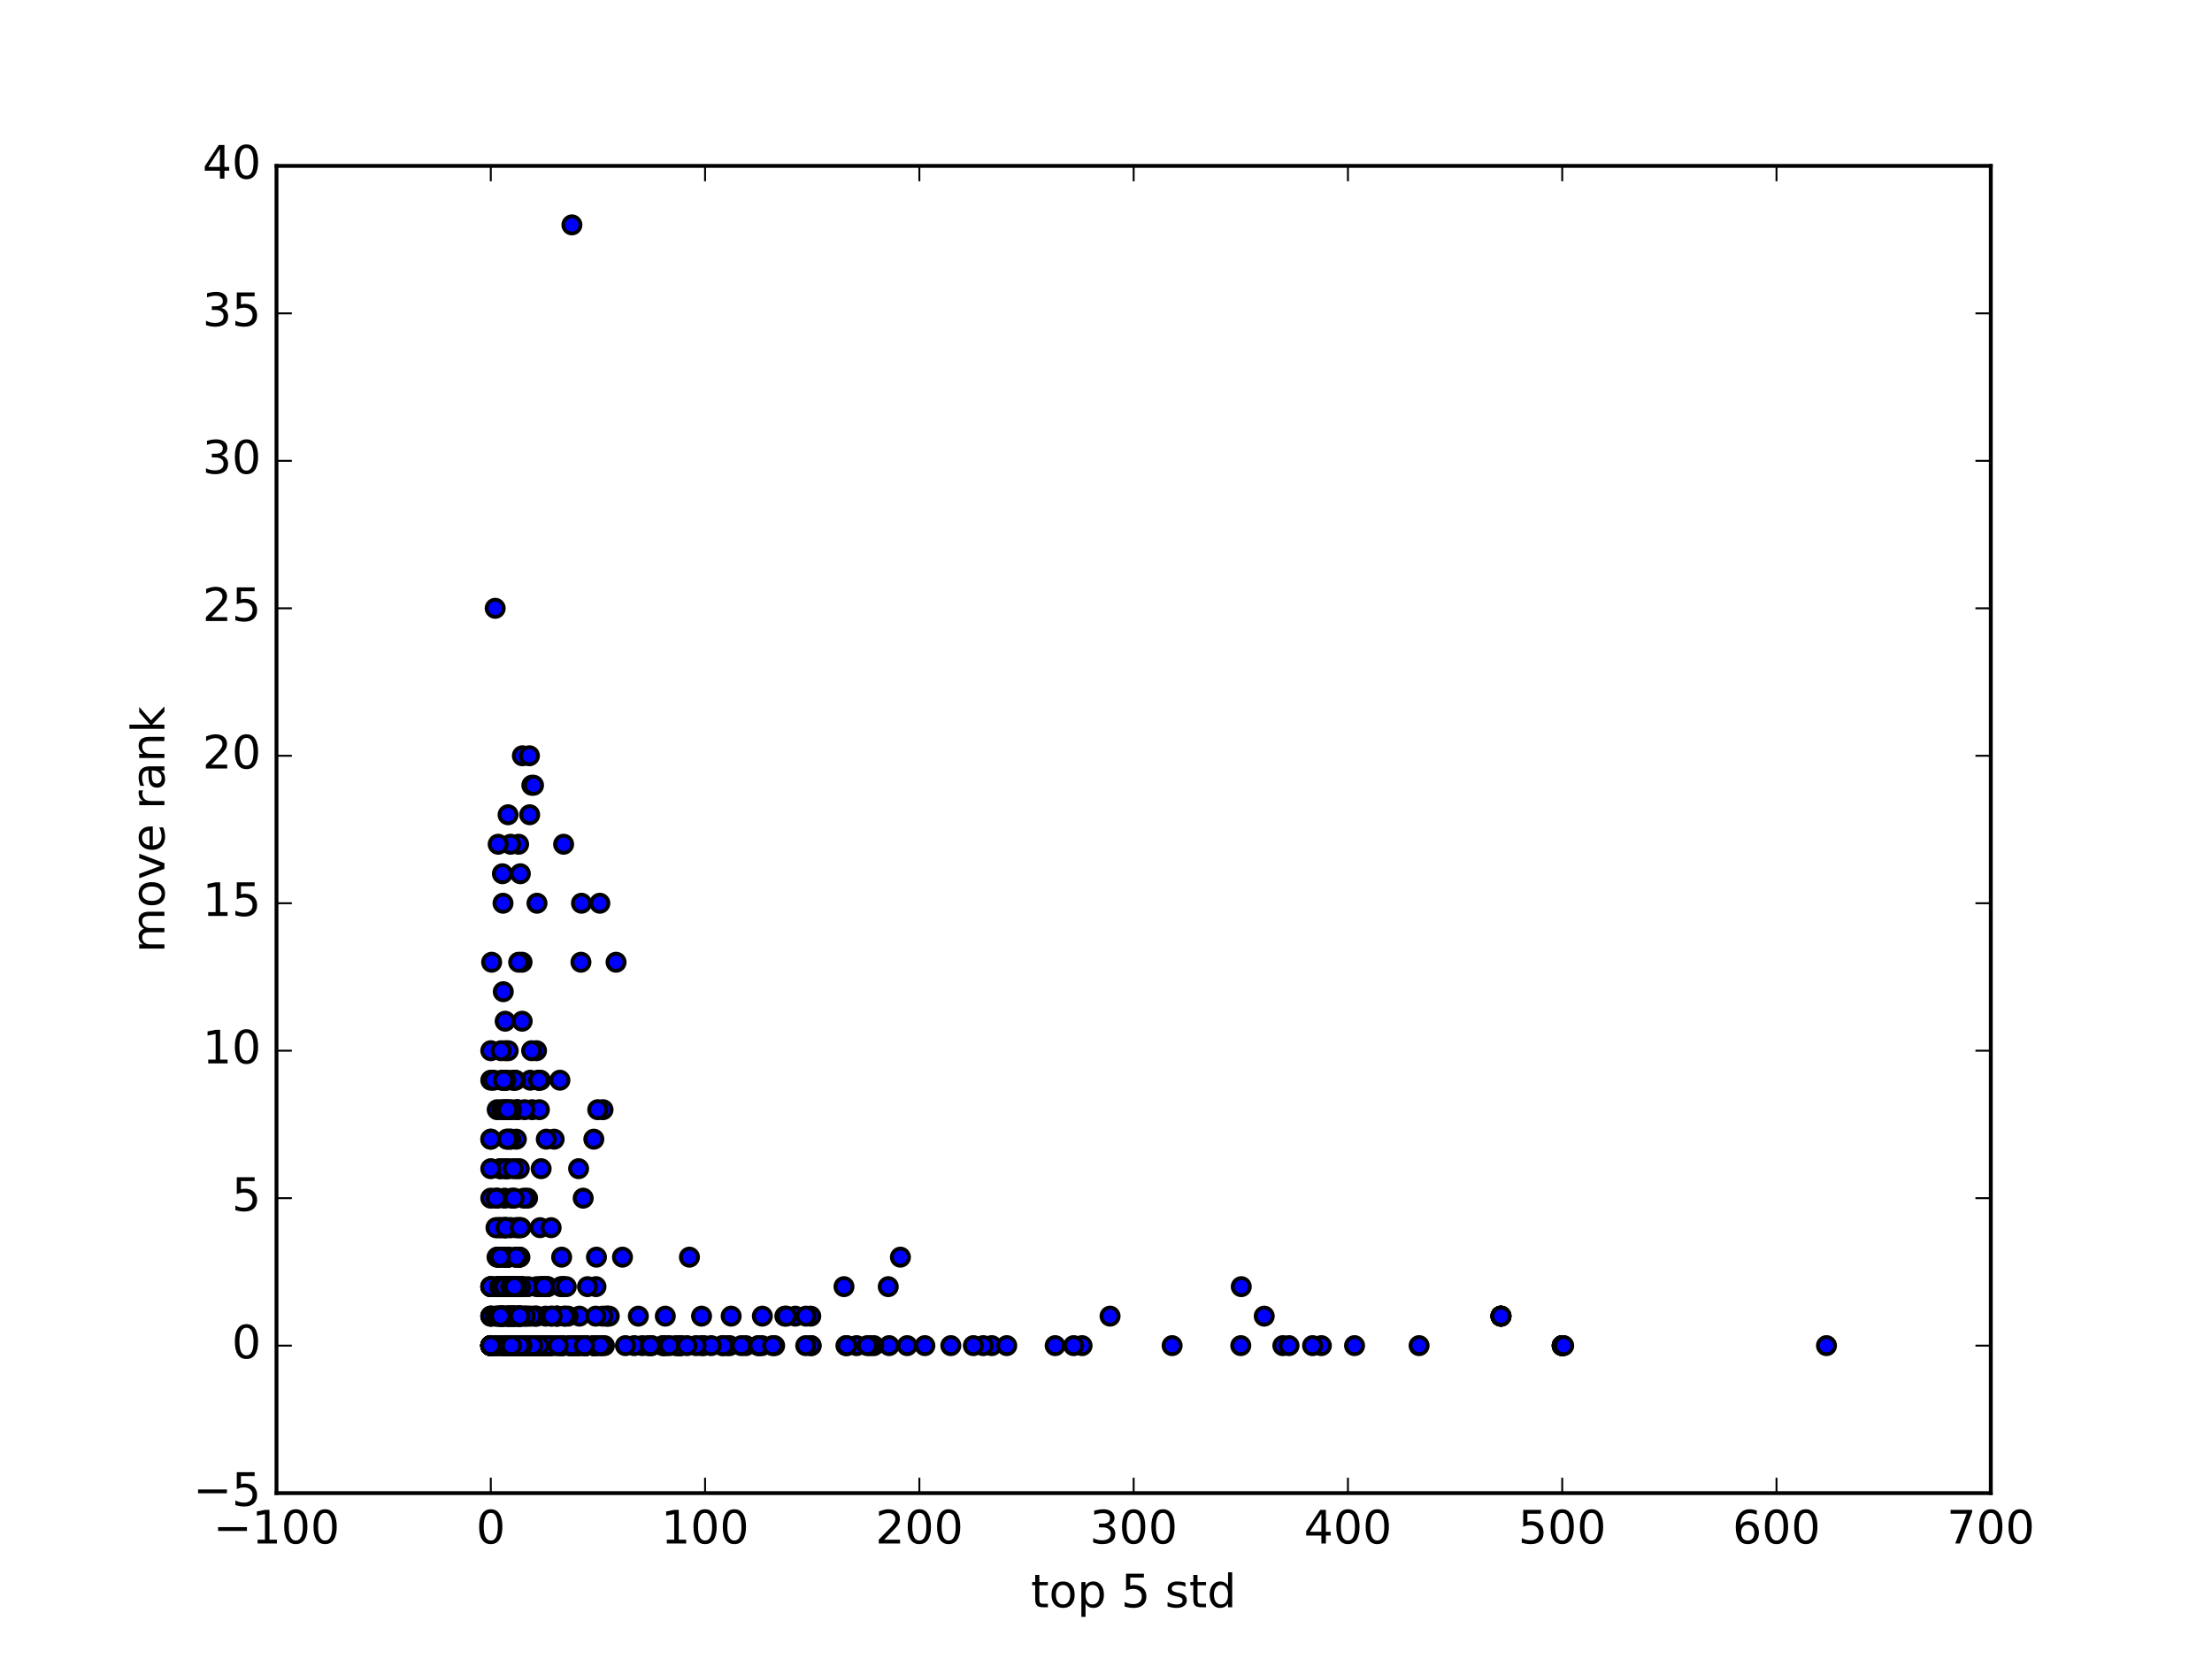 <?xml version="1.0" encoding="utf-8" standalone="no"?>
<!DOCTYPE svg PUBLIC "-//W3C//DTD SVG 1.1//EN"
  "http://www.w3.org/Graphics/SVG/1.1/DTD/svg11.dtd">
<!-- Created with matplotlib (http://matplotlib.org/) -->
<svg height="432pt" version="1.1" viewBox="0 0 576 432" width="576pt" xmlns="http://www.w3.org/2000/svg" xmlns:xlink="http://www.w3.org/1999/xlink">
 <defs>
  <style type="text/css">
*{stroke-linecap:butt;stroke-linejoin:round;stroke-miterlimit:100000;}
  </style>
 </defs>
 <g id="figure_1">
  <g id="patch_1">
   <path d="M 0 432 
L 576 432 
L 576 0 
L 0 0 
z
" style="fill:#ffffff;"/>
  </g>
  <g id="axes_1">
   <g id="patch_2">
    <path d="M 72 388.8 
L 518.4 388.8 
L 518.4 43.2 
L 72 43.2 
z
" style="fill:#ffffff;"/>
   </g>
   <g id="PathCollection_1">
    <defs>
     <path d="M 0 2.236 
C 0.593 2.236 1.162 2 1.581 1.581 
C 2 1.162 2.236 0.593 2.236 0 
C 2.236 -0.593 2 -1.162 1.581 -1.581 
C 1.162 -2 0.593 -2.236 0 -2.236 
C -0.593 -2.236 -1.162 -2 -1.581 -1.581 
C -2 -1.162 -2.236 -0.593 -2.236 0 
C -2.236 0.593 -2 1.162 -1.581 1.581 
C -1.162 2 -0.593 2.236 0 2.236 
z
" id="m5d990ef510" style="stroke:#000000;"/>
    </defs>
    <g clip-path="url(#pdb08b32b10)">
     <use style="fill:#0000ff;stroke:#000000;" x="136.23" xlink:href="#m5d990ef510" y="335.04"/>
     <use style="fill:#0000ff;stroke:#000000;" x="130.61" xlink:href="#m5d990ef510" y="319.68"/>
     <use style="fill:#0000ff;stroke:#000000;" x="131.94" xlink:href="#m5d990ef510" y="342.72"/>
     <use style="fill:#0000ff;stroke:#000000;" x="133.519" xlink:href="#m5d990ef510" y="281.28"/>
     <use style="fill:#0000ff;stroke:#000000;" x="129.354" xlink:href="#m5d990ef510" y="319.68"/>
     <use style="fill:#0000ff;stroke:#000000;" x="134.464" xlink:href="#m5d990ef510" y="296.64"/>
     <use style="fill:#0000ff;stroke:#000000;" x="129.815" xlink:href="#m5d990ef510" y="335.04"/>
     <use style="fill:#0000ff;stroke:#000000;" x="131.203" xlink:href="#m5d990ef510" y="350.4"/>
     <use style="fill:#0000ff;stroke:#000000;" x="132.703" xlink:href="#m5d990ef510" y="342.72"/>
     <use style="fill:#0000ff;stroke:#000000;" x="131.704" xlink:href="#m5d990ef510" y="350.4"/>
     <use style="fill:#0000ff;stroke:#000000;" x="274.765" xlink:href="#m5d990ef510" y="350.4"/>
     <use style="fill:#0000ff;stroke:#000000;" x="129.47" xlink:href="#m5d990ef510" y="335.04"/>
     <use style="fill:#0000ff;stroke:#000000;" x="129.55" xlink:href="#m5d990ef510" y="312.0"/>
     <use style="fill:#0000ff;stroke:#000000;" x="128.949" xlink:href="#m5d990ef510" y="158.4"/>
     <use style="fill:#0000ff;stroke:#000000;" x="147.048" xlink:href="#m5d990ef510" y="342.72"/>
     <use style="fill:#0000ff;stroke:#000000;" x="134.127" xlink:href="#m5d990ef510" y="342.72"/>
     <use style="fill:#0000ff;stroke:#000000;" x="127.8" xlink:href="#m5d990ef510" y="281.28"/>
     <use style="fill:#0000ff;stroke:#000000;" x="142.464" xlink:href="#m5d990ef510" y="350.4"/>
     <use style="fill:#0000ff;stroke:#000000;" x="146.496" xlink:href="#m5d990ef510" y="335.04"/>
     <use style="fill:#0000ff;stroke:#000000;" x="144.305" xlink:href="#m5d990ef510" y="296.64"/>
     <use style="fill:#0000ff;stroke:#000000;" x="141.894" xlink:href="#m5d990ef510" y="335.04"/>
     <use style="fill:#0000ff;stroke:#000000;" x="137.666" xlink:href="#m5d990ef510" y="342.72"/>
     <use style="fill:#0000ff;stroke:#000000;" x="134.099" xlink:href="#m5d990ef510" y="335.04"/>
     <use style="fill:#0000ff;stroke:#000000;" x="231.535" xlink:href="#m5d990ef510" y="350.4"/>
     <use style="fill:#0000ff;stroke:#000000;" x="137.267" xlink:href="#m5d990ef510" y="342.72"/>
     <use style="fill:#0000ff;stroke:#000000;" x="136.028" xlink:href="#m5d990ef510" y="196.8"/>
     <use style="fill:#0000ff;stroke:#000000;" x="131.518" xlink:href="#m5d990ef510" y="304.32"/>
     <use style="fill:#0000ff;stroke:#000000;" x="142.25" xlink:href="#m5d990ef510" y="296.64"/>
     <use style="fill:#0000ff;stroke:#000000;" x="155.196" xlink:href="#m5d990ef510" y="335.04"/>
     <use style="fill:#0000ff;stroke:#000000;" x="138.183" xlink:href="#m5d990ef510" y="350.4"/>
     <use style="fill:#0000ff;stroke:#000000;" x="138.489" xlink:href="#m5d990ef510" y="204.48"/>
     <use style="fill:#0000ff;stroke:#000000;" x="194.201" xlink:href="#m5d990ef510" y="350.4"/>
     <use style="fill:#0000ff;stroke:#000000;" x="390.844" xlink:href="#m5d990ef510" y="342.72"/>
     <use style="fill:#0000ff;stroke:#000000;" x="406.8" xlink:href="#m5d990ef510" y="350.4"/>
     <use style="fill:#0000ff;stroke:#000000;" x="390.844" xlink:href="#m5d990ef510" y="342.72"/>
     <use style="fill:#0000ff;stroke:#000000;" x="406.8" xlink:href="#m5d990ef510" y="350.4"/>
     <use style="fill:#0000ff;stroke:#000000;" x="390.844" xlink:href="#m5d990ef510" y="342.72"/>
     <use style="fill:#0000ff;stroke:#000000;" x="406.8" xlink:href="#m5d990ef510" y="350.4"/>
     <use style="fill:#0000ff;stroke:#000000;" x="390.844" xlink:href="#m5d990ef510" y="342.72"/>
     <use style="fill:#0000ff;stroke:#000000;" x="406.8" xlink:href="#m5d990ef510" y="350.4"/>
     <use style="fill:#0000ff;stroke:#000000;" x="390.844" xlink:href="#m5d990ef510" y="342.72"/>
     <use style="fill:#0000ff;stroke:#000000;" x="406.8" xlink:href="#m5d990ef510" y="350.4"/>
     <use style="fill:#0000ff;stroke:#000000;" x="130.786" xlink:href="#m5d990ef510" y="342.72"/>
     <use style="fill:#0000ff;stroke:#000000;" x="131.451" xlink:href="#m5d990ef510" y="342.72"/>
     <use style="fill:#0000ff;stroke:#000000;" x="136.139" xlink:href="#m5d990ef510" y="342.72"/>
     <use style="fill:#0000ff;stroke:#000000;" x="133.691" xlink:href="#m5d990ef510" y="342.72"/>
     <use style="fill:#0000ff;stroke:#000000;" x="334.051" xlink:href="#m5d990ef510" y="350.4"/>
     <use style="fill:#0000ff;stroke:#000000;" x="132.314" xlink:href="#m5d990ef510" y="327.36"/>
     <use style="fill:#0000ff;stroke:#000000;" x="138.496" xlink:href="#m5d990ef510" y="350.4"/>
     <use style="fill:#0000ff;stroke:#000000;" x="145.013" xlink:href="#m5d990ef510" y="342.72"/>
     <use style="fill:#0000ff;stroke:#000000;" x="136.993" xlink:href="#m5d990ef510" y="350.4"/>
     <use style="fill:#0000ff;stroke:#000000;" x="137.13" xlink:href="#m5d990ef510" y="350.4"/>
     <use style="fill:#0000ff;stroke:#000000;" x="154.691" xlink:href="#m5d990ef510" y="350.4"/>
     <use style="fill:#0000ff;stroke:#000000;" x="407.183" xlink:href="#m5d990ef510" y="350.4"/>
     <use style="fill:#0000ff;stroke:#000000;" x="130.74" xlink:href="#m5d990ef510" y="342.72"/>
     <use style="fill:#0000ff;stroke:#000000;" x="128.589" xlink:href="#m5d990ef510" y="350.4"/>
     <use style="fill:#0000ff;stroke:#000000;" x="132.055" xlink:href="#m5d990ef510" y="327.36"/>
     <use style="fill:#0000ff;stroke:#000000;" x="135.945" xlink:href="#m5d990ef510" y="250.56"/>
     <use style="fill:#0000ff;stroke:#000000;" x="154.571" xlink:href="#m5d990ef510" y="350.4"/>
     <use style="fill:#0000ff;stroke:#000000;" x="143.362" xlink:href="#m5d990ef510" y="350.4"/>
     <use style="fill:#0000ff;stroke:#000000;" x="201.72" xlink:href="#m5d990ef510" y="350.4"/>
     <use style="fill:#0000ff;stroke:#000000;" x="211.246" xlink:href="#m5d990ef510" y="350.4"/>
     <use style="fill:#0000ff;stroke:#000000;" x="146.695" xlink:href="#m5d990ef510" y="350.4"/>
     <use style="fill:#0000ff;stroke:#000000;" x="323.1" xlink:href="#m5d990ef510" y="350.4"/>
     <use style="fill:#0000ff;stroke:#000000;" x="133.192" xlink:href="#m5d990ef510" y="350.4"/>
     <use style="fill:#0000ff;stroke:#000000;" x="131.876" xlink:href="#m5d990ef510" y="281.28"/>
     <use style="fill:#0000ff;stroke:#000000;" x="131.814" xlink:href="#m5d990ef510" y="350.4"/>
     <use style="fill:#0000ff;stroke:#000000;" x="131.611" xlink:href="#m5d990ef510" y="335.04"/>
     <use style="fill:#0000ff;stroke:#000000;" x="139.597" xlink:href="#m5d990ef510" y="342.72"/>
     <use style="fill:#0000ff;stroke:#000000;" x="132.828" xlink:href="#m5d990ef510" y="350.4"/>
     <use style="fill:#0000ff;stroke:#000000;" x="132.157" xlink:href="#m5d990ef510" y="327.36"/>
     <use style="fill:#0000ff;stroke:#000000;" x="134.421" xlink:href="#m5d990ef510" y="350.4"/>
     <use style="fill:#0000ff;stroke:#000000;" x="177.052" xlink:href="#m5d990ef510" y="350.4"/>
     <use style="fill:#0000ff;stroke:#000000;" x="133.814" xlink:href="#m5d990ef510" y="350.4"/>
     <use style="fill:#0000ff;stroke:#000000;" x="132.746" xlink:href="#m5d990ef510" y="319.68"/>
     <use style="fill:#0000ff;stroke:#000000;" x="132.27" xlink:href="#m5d990ef510" y="335.04"/>
     <use style="fill:#0000ff;stroke:#000000;" x="134.263" xlink:href="#m5d990ef510" y="350.4"/>
     <use style="fill:#0000ff;stroke:#000000;" x="137.283" xlink:href="#m5d990ef510" y="350.4"/>
     <use style="fill:#0000ff;stroke:#000000;" x="131.054" xlink:href="#m5d990ef510" y="258.24"/>
     <use style="fill:#0000ff;stroke:#000000;" x="223.051" xlink:href="#m5d990ef510" y="350.4"/>
     <use style="fill:#0000ff;stroke:#000000;" x="132.073" xlink:href="#m5d990ef510" y="327.36"/>
     <use style="fill:#0000ff;stroke:#000000;" x="131.004" xlink:href="#m5d990ef510" y="350.4"/>
     <use style="fill:#0000ff;stroke:#000000;" x="130.103" xlink:href="#m5d990ef510" y="335.04"/>
     <use style="fill:#0000ff;stroke:#000000;" x="128.023" xlink:href="#m5d990ef510" y="250.56"/>
     <use style="fill:#0000ff;stroke:#000000;" x="128.938" xlink:href="#m5d990ef510" y="350.4"/>
     <use style="fill:#0000ff;stroke:#000000;" x="135.511" xlink:href="#m5d990ef510" y="342.72"/>
     <use style="fill:#0000ff;stroke:#000000;" x="134.03" xlink:href="#m5d990ef510" y="350.4"/>
     <use style="fill:#0000ff;stroke:#000000;" x="138.071" xlink:href="#m5d990ef510" y="350.4"/>
     <use style="fill:#0000ff;stroke:#000000;" x="140.079" xlink:href="#m5d990ef510" y="350.4"/>
     <use style="fill:#0000ff;stroke:#000000;" x="139.832" xlink:href="#m5d990ef510" y="235.2"/>
     <use style="fill:#0000ff;stroke:#000000;" x="247.592" xlink:href="#m5d990ef510" y="350.4"/>
     <use style="fill:#0000ff;stroke:#000000;" x="131.283" xlink:href="#m5d990ef510" y="327.36"/>
     <use style="fill:#0000ff;stroke:#000000;" x="142.076" xlink:href="#m5d990ef510" y="342.72"/>
     <use style="fill:#0000ff;stroke:#000000;" x="162.09" xlink:href="#m5d990ef510" y="327.36"/>
     <use style="fill:#0000ff;stroke:#000000;" x="135.058" xlink:href="#m5d990ef510" y="250.56"/>
     <use style="fill:#0000ff;stroke:#000000;" x="132.97" xlink:href="#m5d990ef510" y="350.4"/>
     <use style="fill:#0000ff;stroke:#000000;" x="133.251" xlink:href="#m5d990ef510" y="342.72"/>
     <use style="fill:#0000ff;stroke:#000000;" x="134.721" xlink:href="#m5d990ef510" y="288.96"/>
     <use style="fill:#0000ff;stroke:#000000;" x="130.848" xlink:href="#m5d990ef510" y="350.4"/>
     <use style="fill:#0000ff;stroke:#000000;" x="133.957" xlink:href="#m5d990ef510" y="350.4"/>
     <use style="fill:#0000ff;stroke:#000000;" x="131.608" xlink:href="#m5d990ef510" y="273.6"/>
     <use style="fill:#0000ff;stroke:#000000;" x="132.188" xlink:href="#m5d990ef510" y="350.4"/>
     <use style="fill:#0000ff;stroke:#000000;" x="129.47" xlink:href="#m5d990ef510" y="288.96"/>
     <use style="fill:#0000ff;stroke:#000000;" x="134.564" xlink:href="#m5d990ef510" y="350.4"/>
     <use style="fill:#0000ff;stroke:#000000;" x="131.511" xlink:href="#m5d990ef510" y="327.36"/>
     <use style="fill:#0000ff;stroke:#000000;" x="134.679" xlink:href="#m5d990ef510" y="288.96"/>
     <use style="fill:#0000ff;stroke:#000000;" x="138.093" xlink:href="#m5d990ef510" y="281.28"/>
     <use style="fill:#0000ff;stroke:#000000;" x="130.636" xlink:href="#m5d990ef510" y="281.28"/>
     <use style="fill:#0000ff;stroke:#000000;" x="132.71" xlink:href="#m5d990ef510" y="342.72"/>
     <use style="fill:#0000ff;stroke:#000000;" x="129.433" xlink:href="#m5d990ef510" y="327.36"/>
     <use style="fill:#0000ff;stroke:#000000;" x="131.922" xlink:href="#m5d990ef510" y="304.32"/>
     <use style="fill:#0000ff;stroke:#000000;" x="136.891" xlink:href="#m5d990ef510" y="350.4"/>
     <use style="fill:#0000ff;stroke:#000000;" x="132.895" xlink:href="#m5d990ef510" y="335.04"/>
     <use style="fill:#0000ff;stroke:#000000;" x="258.252" xlink:href="#m5d990ef510" y="350.4"/>
     <use style="fill:#0000ff;stroke:#000000;" x="132.522" xlink:href="#m5d990ef510" y="350.4"/>
     <use style="fill:#0000ff;stroke:#000000;" x="132.073" xlink:href="#m5d990ef510" y="335.04"/>
     <use style="fill:#0000ff;stroke:#000000;" x="130.689" xlink:href="#m5d990ef510" y="342.72"/>
     <use style="fill:#0000ff;stroke:#000000;" x="131.34" xlink:href="#m5d990ef510" y="319.68"/>
     <use style="fill:#0000ff;stroke:#000000;" x="137.924" xlink:href="#m5d990ef510" y="212.16"/>
     <use style="fill:#0000ff;stroke:#000000;" x="134.269" xlink:href="#m5d990ef510" y="281.28"/>
     <use style="fill:#0000ff;stroke:#000000;" x="131.301" xlink:href="#m5d990ef510" y="342.72"/>
     <use style="fill:#0000ff;stroke:#000000;" x="129.362" xlink:href="#m5d990ef510" y="342.72"/>
     <use style="fill:#0000ff;stroke:#000000;" x="189.458" xlink:href="#m5d990ef510" y="350.4"/>
     <use style="fill:#0000ff;stroke:#000000;" x="139.716" xlink:href="#m5d990ef510" y="273.6"/>
     <use style="fill:#0000ff;stroke:#000000;" x="157.029" xlink:href="#m5d990ef510" y="288.96"/>
     <use style="fill:#0000ff;stroke:#000000;" x="323.229" xlink:href="#m5d990ef510" y="335.04"/>
     <use style="fill:#0000ff;stroke:#000000;" x="329.204" xlink:href="#m5d990ef510" y="342.72"/>
     <use style="fill:#0000ff;stroke:#000000;" x="133.541" xlink:href="#m5d990ef510" y="342.72"/>
     <use style="fill:#0000ff;stroke:#000000;" x="132.319" xlink:href="#m5d990ef510" y="342.72"/>
     <use style="fill:#0000ff;stroke:#000000;" x="141.752" xlink:href="#m5d990ef510" y="350.4"/>
     <use style="fill:#0000ff;stroke:#000000;" x="137.381" xlink:href="#m5d990ef510" y="312.0"/>
     <use style="fill:#0000ff;stroke:#000000;" x="128.557" xlink:href="#m5d990ef510" y="281.28"/>
     <use style="fill:#0000ff;stroke:#000000;" x="133.857" xlink:href="#m5d990ef510" y="350.4"/>
     <use style="fill:#0000ff;stroke:#000000;" x="132.919" xlink:href="#m5d990ef510" y="350.4"/>
     <use style="fill:#0000ff;stroke:#000000;" x="132.946" xlink:href="#m5d990ef510" y="296.64"/>
     <use style="fill:#0000ff;stroke:#000000;" x="138.221" xlink:href="#m5d990ef510" y="350.4"/>
     <use style="fill:#0000ff;stroke:#000000;" x="135.467" xlink:href="#m5d990ef510" y="335.04"/>
     <use style="fill:#0000ff;stroke:#000000;" x="141.236" xlink:href="#m5d990ef510" y="350.4"/>
     <use style="fill:#0000ff;stroke:#000000;" x="131.389" xlink:href="#m5d990ef510" y="312.0"/>
     <use style="fill:#0000ff;stroke:#000000;" x="139.77" xlink:href="#m5d990ef510" y="335.04"/>
     <use style="fill:#0000ff;stroke:#000000;" x="158.053" xlink:href="#m5d990ef510" y="342.72"/>
     <use style="fill:#0000ff;stroke:#000000;" x="135.572" xlink:href="#m5d990ef510" y="350.4"/>
     <use style="fill:#0000ff;stroke:#000000;" x="256.037" xlink:href="#m5d990ef510" y="350.4"/>
     <use style="fill:#0000ff;stroke:#000000;" x="190.395" xlink:href="#m5d990ef510" y="342.72"/>
     <use style="fill:#0000ff;stroke:#000000;" x="140.217" xlink:href="#m5d990ef510" y="350.4"/>
     <use style="fill:#0000ff;stroke:#000000;" x="135.975" xlink:href="#m5d990ef510" y="265.92"/>
     <use style="fill:#0000ff;stroke:#000000;" x="130.23" xlink:href="#m5d990ef510" y="304.32"/>
     <use style="fill:#0000ff;stroke:#000000;" x="132.975" xlink:href="#m5d990ef510" y="296.64"/>
     <use style="fill:#0000ff;stroke:#000000;" x="231.299" xlink:href="#m5d990ef510" y="335.04"/>
     <use style="fill:#0000ff;stroke:#000000;" x="135.44" xlink:href="#m5d990ef510" y="335.04"/>
     <use style="fill:#0000ff;stroke:#000000;" x="132.647" xlink:href="#m5d990ef510" y="350.4"/>
     <use style="fill:#0000ff;stroke:#000000;" x="143.262" xlink:href="#m5d990ef510" y="350.4"/>
     <use style="fill:#0000ff;stroke:#000000;" x="135.172" xlink:href="#m5d990ef510" y="350.4"/>
     <use style="fill:#0000ff;stroke:#000000;" x="138.594" xlink:href="#m5d990ef510" y="288.96"/>
     <use style="fill:#0000ff;stroke:#000000;" x="173.248" xlink:href="#m5d990ef510" y="342.72"/>
     <use style="fill:#0000ff;stroke:#000000;" x="188.087" xlink:href="#m5d990ef510" y="350.4"/>
     <use style="fill:#0000ff;stroke:#000000;" x="141.565" xlink:href="#m5d990ef510" y="350.4"/>
     <use style="fill:#0000ff;stroke:#000000;" x="139.052" xlink:href="#m5d990ef510" y="350.4"/>
     <use style="fill:#0000ff;stroke:#000000;" x="158.022" xlink:href="#m5d990ef510" y="342.72"/>
     <use style="fill:#0000ff;stroke:#000000;" x="182.638" xlink:href="#m5d990ef510" y="350.4"/>
     <use style="fill:#0000ff;stroke:#000000;" x="155.314" xlink:href="#m5d990ef510" y="327.36"/>
     <use style="fill:#0000ff;stroke:#000000;" x="219.771" xlink:href="#m5d990ef510" y="335.04"/>
     <use style="fill:#0000ff;stroke:#000000;" x="154.959" xlink:href="#m5d990ef510" y="350.4"/>
     <use style="fill:#0000ff;stroke:#000000;" x="138.551" xlink:href="#m5d990ef510" y="350.4"/>
     <use style="fill:#0000ff;stroke:#000000;" x="344.081" xlink:href="#m5d990ef510" y="350.4"/>
     <use style="fill:#0000ff;stroke:#000000;" x="130.782" xlink:href="#m5d990ef510" y="342.72"/>
     <use style="fill:#0000ff;stroke:#000000;" x="132.165" xlink:href="#m5d990ef510" y="350.4"/>
     <use style="fill:#0000ff;stroke:#000000;" x="207.112" xlink:href="#m5d990ef510" y="342.72"/>
     <use style="fill:#0000ff;stroke:#000000;" x="132.474" xlink:href="#m5d990ef510" y="350.4"/>
     <use style="fill:#0000ff;stroke:#000000;" x="135.231" xlink:href="#m5d990ef510" y="335.04"/>
     <use style="fill:#0000ff;stroke:#000000;" x="133.917" xlink:href="#m5d990ef510" y="281.28"/>
     <use style="fill:#0000ff;stroke:#000000;" x="135.132" xlink:href="#m5d990ef510" y="327.36"/>
     <use style="fill:#0000ff;stroke:#000000;" x="135.206" xlink:href="#m5d990ef510" y="342.72"/>
     <use style="fill:#0000ff;stroke:#000000;" x="173.383" xlink:href="#m5d990ef510" y="350.4"/>
     <use style="fill:#0000ff;stroke:#000000;" x="146.767" xlink:href="#m5d990ef510" y="219.84"/>
     <use style="fill:#0000ff;stroke:#000000;" x="133.331" xlink:href="#m5d990ef510" y="350.4"/>
     <use style="fill:#0000ff;stroke:#000000;" x="137.25" xlink:href="#m5d990ef510" y="350.4"/>
     <use style="fill:#0000ff;stroke:#000000;" x="148.926" xlink:href="#m5d990ef510" y="58.56"/>
     <use style="fill:#0000ff;stroke:#000000;" x="127.8" xlink:href="#m5d990ef510" y="342.72"/>
     <use style="fill:#0000ff;stroke:#000000;" x="133.779" xlink:href="#m5d990ef510" y="335.04"/>
     <use style="fill:#0000ff;stroke:#000000;" x="139.203" xlink:href="#m5d990ef510" y="342.72"/>
     <use style="fill:#0000ff;stroke:#000000;" x="130.667" xlink:href="#m5d990ef510" y="288.96"/>
     <use style="fill:#0000ff;stroke:#000000;" x="131.046" xlink:href="#m5d990ef510" y="319.68"/>
     <use style="fill:#0000ff;stroke:#000000;" x="135.883" xlink:href="#m5d990ef510" y="335.04"/>
     <use style="fill:#0000ff;stroke:#000000;" x="133.306" xlink:href="#m5d990ef510" y="312.0"/>
     <use style="fill:#0000ff;stroke:#000000;" x="132.339" xlink:href="#m5d990ef510" y="273.6"/>
     <use style="fill:#0000ff;stroke:#000000;" x="133.101" xlink:href="#m5d990ef510" y="319.68"/>
     <use style="fill:#0000ff;stroke:#000000;" x="172.595" xlink:href="#m5d990ef510" y="350.4"/>
     <use style="fill:#0000ff;stroke:#000000;" x="211.162" xlink:href="#m5d990ef510" y="350.4"/>
     <use style="fill:#0000ff;stroke:#000000;" x="144.479" xlink:href="#m5d990ef510" y="350.4"/>
     <use style="fill:#0000ff;stroke:#000000;" x="150.895" xlink:href="#m5d990ef510" y="342.72"/>
     <use style="fill:#0000ff;stroke:#000000;" x="152.628" xlink:href="#m5d990ef510" y="350.4"/>
     <use style="fill:#0000ff;stroke:#000000;" x="160.42" xlink:href="#m5d990ef510" y="250.56"/>
     <use style="fill:#0000ff;stroke:#000000;" x="204.372" xlink:href="#m5d990ef510" y="342.72"/>
     <use style="fill:#0000ff;stroke:#000000;" x="234.464" xlink:href="#m5d990ef510" y="327.36"/>
     <use style="fill:#0000ff;stroke:#000000;" x="182.685" xlink:href="#m5d990ef510" y="342.72"/>
     <use style="fill:#0000ff;stroke:#000000;" x="151.417" xlink:href="#m5d990ef510" y="235.2"/>
     <use style="fill:#0000ff;stroke:#000000;" x="135.389" xlink:href="#m5d990ef510" y="342.72"/>
     <use style="fill:#0000ff;stroke:#000000;" x="127.8" xlink:href="#m5d990ef510" y="350.4"/>
     <use style="fill:#0000ff;stroke:#000000;" x="127.8" xlink:href="#m5d990ef510" y="350.4"/>
     <use style="fill:#0000ff;stroke:#000000;" x="127.8" xlink:href="#m5d990ef510" y="350.4"/>
     <use style="fill:#0000ff;stroke:#000000;" x="127.8" xlink:href="#m5d990ef510" y="350.4"/>
     <use style="fill:#0000ff;stroke:#000000;" x="127.8" xlink:href="#m5d990ef510" y="335.04"/>
     <use style="fill:#0000ff;stroke:#000000;" x="127.8" xlink:href="#m5d990ef510" y="273.6"/>
     <use style="fill:#0000ff;stroke:#000000;" x="127.8" xlink:href="#m5d990ef510" y="312.0"/>
     <use style="fill:#0000ff;stroke:#000000;" x="127.8" xlink:href="#m5d990ef510" y="296.64"/>
     <use style="fill:#0000ff;stroke:#000000;" x="127.8" xlink:href="#m5d990ef510" y="335.04"/>
     <use style="fill:#0000ff;stroke:#000000;" x="127.8" xlink:href="#m5d990ef510" y="342.72"/>
     <use style="fill:#0000ff;stroke:#000000;" x="132.741" xlink:href="#m5d990ef510" y="342.72"/>
     <use style="fill:#0000ff;stroke:#000000;" x="131.682" xlink:href="#m5d990ef510" y="350.4"/>
     <use style="fill:#0000ff;stroke:#000000;" x="146.295" xlink:href="#m5d990ef510" y="350.4"/>
     <use style="fill:#0000ff;stroke:#000000;" x="140.35" xlink:href="#m5d990ef510" y="350.4"/>
     <use style="fill:#0000ff;stroke:#000000;" x="130.497" xlink:href="#m5d990ef510" y="327.36"/>
     <use style="fill:#0000ff;stroke:#000000;" x="133.983" xlink:href="#m5d990ef510" y="350.4"/>
     <use style="fill:#0000ff;stroke:#000000;" x="140.915" xlink:href="#m5d990ef510" y="335.04"/>
     <use style="fill:#0000ff;stroke:#000000;" x="142.637" xlink:href="#m5d990ef510" y="335.04"/>
     <use style="fill:#0000ff;stroke:#000000;" x="140.793" xlink:href="#m5d990ef510" y="335.04"/>
     <use style="fill:#0000ff;stroke:#000000;" x="132.54" xlink:href="#m5d990ef510" y="350.4"/>
     <use style="fill:#0000ff;stroke:#000000;" x="240.84" xlink:href="#m5d990ef510" y="350.4"/>
     <use style="fill:#0000ff;stroke:#000000;" x="131.457" xlink:href="#m5d990ef510" y="350.4"/>
     <use style="fill:#0000ff;stroke:#000000;" x="135.591" xlink:href="#m5d990ef510" y="342.72"/>
     <use style="fill:#0000ff;stroke:#000000;" x="142.278" xlink:href="#m5d990ef510" y="335.04"/>
     <use style="fill:#0000ff;stroke:#000000;" x="140.5" xlink:href="#m5d990ef510" y="350.4"/>
     <use style="fill:#0000ff;stroke:#000000;" x="146.04" xlink:href="#m5d990ef510" y="350.4"/>
     <use style="fill:#0000ff;stroke:#000000;" x="143.177" xlink:href="#m5d990ef510" y="350.4"/>
     <use style="fill:#0000ff;stroke:#000000;" x="152.556" xlink:href="#m5d990ef510" y="350.4"/>
     <use style="fill:#0000ff;stroke:#000000;" x="136.426" xlink:href="#m5d990ef510" y="312.0"/>
     <use style="fill:#0000ff;stroke:#000000;" x="175.987" xlink:href="#m5d990ef510" y="350.4"/>
     <use style="fill:#0000ff;stroke:#000000;" x="137.153" xlink:href="#m5d990ef510" y="350.4"/>
     <use style="fill:#0000ff;stroke:#000000;" x="158.648" xlink:href="#m5d990ef510" y="342.72"/>
     <use style="fill:#0000ff;stroke:#000000;" x="132.401" xlink:href="#m5d990ef510" y="350.4"/>
     <use style="fill:#0000ff;stroke:#000000;" x="129.958" xlink:href="#m5d990ef510" y="335.04"/>
     <use style="fill:#0000ff;stroke:#000000;" x="129.888" xlink:href="#m5d990ef510" y="342.72"/>
     <use style="fill:#0000ff;stroke:#000000;" x="151.171" xlink:href="#m5d990ef510" y="350.4"/>
     <use style="fill:#0000ff;stroke:#000000;" x="129.139" xlink:href="#m5d990ef510" y="335.04"/>
     <use style="fill:#0000ff;stroke:#000000;" x="140.284" xlink:href="#m5d990ef510" y="350.4"/>
     <use style="fill:#0000ff;stroke:#000000;" x="150.672" xlink:href="#m5d990ef510" y="304.32"/>
     <use style="fill:#0000ff;stroke:#000000;" x="134.152" xlink:href="#m5d990ef510" y="350.4"/>
     <use style="fill:#0000ff;stroke:#000000;" x="177.323" xlink:href="#m5d990ef510" y="350.4"/>
     <use style="fill:#0000ff;stroke:#000000;" x="167.244" xlink:href="#m5d990ef510" y="350.4"/>
     <use style="fill:#0000ff;stroke:#000000;" x="281.773" xlink:href="#m5d990ef510" y="350.4"/>
     <use style="fill:#0000ff;stroke:#000000;" x="133.722" xlink:href="#m5d990ef510" y="342.72"/>
     <use style="fill:#0000ff;stroke:#000000;" x="130.31" xlink:href="#m5d990ef510" y="342.72"/>
     <use style="fill:#0000ff;stroke:#000000;" x="137.715" xlink:href="#m5d990ef510" y="350.4"/>
     <use style="fill:#0000ff;stroke:#000000;" x="134" xlink:href="#m5d990ef510" y="335.04"/>
     <use style="fill:#0000ff;stroke:#000000;" x="132.434" xlink:href="#m5d990ef510" y="342.72"/>
     <use style="fill:#0000ff;stroke:#000000;" x="134.221" xlink:href="#m5d990ef510" y="327.36"/>
     <use style="fill:#0000ff;stroke:#000000;" x="148.659" xlink:href="#m5d990ef510" y="350.4"/>
     <use style="fill:#0000ff;stroke:#000000;" x="140.454" xlink:href="#m5d990ef510" y="288.96"/>
     <use style="fill:#0000ff;stroke:#000000;" x="134.793" xlink:href="#m5d990ef510" y="319.68"/>
     <use style="fill:#0000ff;stroke:#000000;" x="131.739" xlink:href="#m5d990ef510" y="281.28"/>
     <use style="fill:#0000ff;stroke:#000000;" x="141.264" xlink:href="#m5d990ef510" y="335.04"/>
     <use style="fill:#0000ff;stroke:#000000;" x="139.895" xlink:href="#m5d990ef510" y="350.4"/>
     <use style="fill:#0000ff;stroke:#000000;" x="145.152" xlink:href="#m5d990ef510" y="342.72"/>
     <use style="fill:#0000ff;stroke:#000000;" x="140.912" xlink:href="#m5d990ef510" y="304.32"/>
     <use style="fill:#0000ff;stroke:#000000;" x="140.099" xlink:href="#m5d990ef510" y="350.4"/>
     <use style="fill:#0000ff;stroke:#000000;" x="137.455" xlink:href="#m5d990ef510" y="335.04"/>
     <use style="fill:#0000ff;stroke:#000000;" x="136.668" xlink:href="#m5d990ef510" y="350.4"/>
     <use style="fill:#0000ff;stroke:#000000;" x="130.295" xlink:href="#m5d990ef510" y="304.32"/>
     <use style="fill:#0000ff;stroke:#000000;" x="132.3" xlink:href="#m5d990ef510" y="212.16"/>
     <use style="fill:#0000ff;stroke:#000000;" x="136.71" xlink:href="#m5d990ef510" y="350.4"/>
     <use style="fill:#0000ff;stroke:#000000;" x="141.213" xlink:href="#m5d990ef510" y="350.4"/>
     <use style="fill:#0000ff;stroke:#000000;" x="135.389" xlink:href="#m5d990ef510" y="327.36"/>
     <use style="fill:#0000ff;stroke:#000000;" x="139.723" xlink:href="#m5d990ef510" y="342.72"/>
     <use style="fill:#0000ff;stroke:#000000;" x="155.329" xlink:href="#m5d990ef510" y="350.4"/>
     <use style="fill:#0000ff;stroke:#000000;" x="189.999" xlink:href="#m5d990ef510" y="350.4"/>
     <use style="fill:#0000ff;stroke:#000000;" x="148.216" xlink:href="#m5d990ef510" y="350.4"/>
     <use style="fill:#0000ff;stroke:#000000;" x="150.631" xlink:href="#m5d990ef510" y="350.4"/>
     <use style="fill:#0000ff;stroke:#000000;" x="227.546" xlink:href="#m5d990ef510" y="350.4"/>
     <use style="fill:#0000ff;stroke:#000000;" x="198.398" xlink:href="#m5d990ef510" y="350.4"/>
     <use style="fill:#0000ff;stroke:#000000;" x="236.232" xlink:href="#m5d990ef510" y="350.4"/>
     <use style="fill:#0000ff;stroke:#000000;" x="149.674" xlink:href="#m5d990ef510" y="350.4"/>
     <use style="fill:#0000ff;stroke:#000000;" x="127.8" xlink:href="#m5d990ef510" y="350.4"/>
     <use style="fill:#0000ff;stroke:#000000;" x="127.8" xlink:href="#m5d990ef510" y="335.04"/>
     <use style="fill:#0000ff;stroke:#000000;" x="127.8" xlink:href="#m5d990ef510" y="335.04"/>
     <use style="fill:#0000ff;stroke:#000000;" x="475.613" xlink:href="#m5d990ef510" y="350.4"/>
     <use style="fill:#0000ff;stroke:#000000;" x="127.8" xlink:href="#m5d990ef510" y="350.4"/>
     <use style="fill:#0000ff;stroke:#000000;" x="127.8" xlink:href="#m5d990ef510" y="350.4"/>
     <use style="fill:#0000ff;stroke:#000000;" x="133.779" xlink:href="#m5d990ef510" y="342.72"/>
     <use style="fill:#0000ff;stroke:#000000;" x="131.155" xlink:href="#m5d990ef510" y="281.28"/>
     <use style="fill:#0000ff;stroke:#000000;" x="133.599" xlink:href="#m5d990ef510" y="342.72"/>
     <use style="fill:#0000ff;stroke:#000000;" x="132.041" xlink:href="#m5d990ef510" y="335.04"/>
     <use style="fill:#0000ff;stroke:#000000;" x="130.125" xlink:href="#m5d990ef510" y="335.04"/>
     <use style="fill:#0000ff;stroke:#000000;" x="131.451" xlink:href="#m5d990ef510" y="350.4"/>
     <use style="fill:#0000ff;stroke:#000000;" x="135.496" xlink:href="#m5d990ef510" y="227.52"/>
     <use style="fill:#0000ff;stroke:#000000;" x="138.929" xlink:href="#m5d990ef510" y="204.48"/>
     <use style="fill:#0000ff;stroke:#000000;" x="149.512" xlink:href="#m5d990ef510" y="350.4"/>
     <use style="fill:#0000ff;stroke:#000000;" x="134.993" xlink:href="#m5d990ef510" y="342.72"/>
     <use style="fill:#0000ff;stroke:#000000;" x="188.367" xlink:href="#m5d990ef510" y="350.4"/>
     <use style="fill:#0000ff;stroke:#000000;" x="147.929" xlink:href="#m5d990ef510" y="342.72"/>
     <use style="fill:#0000ff;stroke:#000000;" x="157.396" xlink:href="#m5d990ef510" y="350.4"/>
     <use style="fill:#0000ff;stroke:#000000;" x="369.528" xlink:href="#m5d990ef510" y="350.4"/>
     <use style="fill:#0000ff;stroke:#000000;" x="143.081" xlink:href="#m5d990ef510" y="350.4"/>
     <use style="fill:#0000ff;stroke:#000000;" x="209.805" xlink:href="#m5d990ef510" y="350.4"/>
     <use style="fill:#0000ff;stroke:#000000;" x="142.481" xlink:href="#m5d990ef510" y="335.04"/>
     <use style="fill:#0000ff;stroke:#000000;" x="141.539" xlink:href="#m5d990ef510" y="350.4"/>
     <use style="fill:#0000ff;stroke:#000000;" x="156.594" xlink:href="#m5d990ef510" y="350.4"/>
     <use style="fill:#0000ff;stroke:#000000;" x="154.78" xlink:href="#m5d990ef510" y="350.4"/>
     <use style="fill:#0000ff;stroke:#000000;" x="253.461" xlink:href="#m5d990ef510" y="350.4"/>
     <use style="fill:#0000ff;stroke:#000000;" x="135.038" xlink:href="#m5d990ef510" y="350.4"/>
     <use style="fill:#0000ff;stroke:#000000;" x="141.927" xlink:href="#m5d990ef510" y="350.4"/>
     <use style="fill:#0000ff;stroke:#000000;" x="135.089" xlink:href="#m5d990ef510" y="342.72"/>
     <use style="fill:#0000ff;stroke:#000000;" x="131.771" xlink:href="#m5d990ef510" y="319.68"/>
     <use style="fill:#0000ff;stroke:#000000;" x="144.978" xlink:href="#m5d990ef510" y="342.72"/>
     <use style="fill:#0000ff;stroke:#000000;" x="131.129" xlink:href="#m5d990ef510" y="281.28"/>
     <use style="fill:#0000ff;stroke:#000000;" x="130.909" xlink:href="#m5d990ef510" y="335.04"/>
     <use style="fill:#0000ff;stroke:#000000;" x="134.048" xlink:href="#m5d990ef510" y="350.4"/>
     <use style="fill:#0000ff;stroke:#000000;" x="134.359" xlink:href="#m5d990ef510" y="342.72"/>
     <use style="fill:#0000ff;stroke:#000000;" x="138.385" xlink:href="#m5d990ef510" y="342.72"/>
     <use style="fill:#0000ff;stroke:#000000;" x="149.818" xlink:href="#m5d990ef510" y="350.4"/>
     <use style="fill:#0000ff;stroke:#000000;" x="220.278" xlink:href="#m5d990ef510" y="350.4"/>
     <use style="fill:#0000ff;stroke:#000000;" x="335.662" xlink:href="#m5d990ef510" y="350.4"/>
     <use style="fill:#0000ff;stroke:#000000;" x="152.425" xlink:href="#m5d990ef510" y="350.4"/>
     <use style="fill:#0000ff;stroke:#000000;" x="127.8" xlink:href="#m5d990ef510" y="350.4"/>
     <use style="fill:#0000ff;stroke:#000000;" x="127.8" xlink:href="#m5d990ef510" y="350.4"/>
     <use style="fill:#0000ff;stroke:#000000;" x="127.8" xlink:href="#m5d990ef510" y="342.72"/>
     <use style="fill:#0000ff;stroke:#000000;" x="127.8" xlink:href="#m5d990ef510" y="350.4"/>
     <use style="fill:#0000ff;stroke:#000000;" x="127.8" xlink:href="#m5d990ef510" y="350.4"/>
     <use style="fill:#0000ff;stroke:#000000;" x="127.8" xlink:href="#m5d990ef510" y="350.4"/>
     <use style="fill:#0000ff;stroke:#000000;" x="127.8" xlink:href="#m5d990ef510" y="350.4"/>
     <use style="fill:#0000ff;stroke:#000000;" x="127.8" xlink:href="#m5d990ef510" y="350.4"/>
     <use style="fill:#0000ff;stroke:#000000;" x="127.8" xlink:href="#m5d990ef510" y="350.4"/>
     <use style="fill:#0000ff;stroke:#000000;" x="131.814" xlink:href="#m5d990ef510" y="319.68"/>
     <use style="fill:#0000ff;stroke:#000000;" x="131.423" xlink:href="#m5d990ef510" y="319.68"/>
     <use style="fill:#0000ff;stroke:#000000;" x="136.566" xlink:href="#m5d990ef510" y="342.72"/>
     <use style="fill:#0000ff;stroke:#000000;" x="134.867" xlink:href="#m5d990ef510" y="350.4"/>
     <use style="fill:#0000ff;stroke:#000000;" x="136.326" xlink:href="#m5d990ef510" y="350.4"/>
     <use style="fill:#0000ff;stroke:#000000;" x="138.963" xlink:href="#m5d990ef510" y="350.4"/>
     <use style="fill:#0000ff;stroke:#000000;" x="154.865" xlink:href="#m5d990ef510" y="350.4"/>
     <use style="fill:#0000ff;stroke:#000000;" x="172.832" xlink:href="#m5d990ef510" y="350.4"/>
     <use style="fill:#0000ff;stroke:#000000;" x="134.23" xlink:href="#m5d990ef510" y="319.68"/>
     <use style="fill:#0000ff;stroke:#000000;" x="130.125" xlink:href="#m5d990ef510" y="319.68"/>
     <use style="fill:#0000ff;stroke:#000000;" x="129.975" xlink:href="#m5d990ef510" y="350.4"/>
     <use style="fill:#0000ff;stroke:#000000;" x="132.272" xlink:href="#m5d990ef510" y="304.32"/>
     <use style="fill:#0000ff;stroke:#000000;" x="146.787" xlink:href="#m5d990ef510" y="335.04"/>
     <use style="fill:#0000ff;stroke:#000000;" x="129.185" xlink:href="#m5d990ef510" y="312.0"/>
     <use style="fill:#0000ff;stroke:#000000;" x="131.704" xlink:href="#m5d990ef510" y="327.36"/>
     <use style="fill:#0000ff;stroke:#000000;" x="134.67" xlink:href="#m5d990ef510" y="350.4"/>
     <use style="fill:#0000ff;stroke:#000000;" x="130.984" xlink:href="#m5d990ef510" y="235.2"/>
     <use style="fill:#0000ff;stroke:#000000;" x="135.046" xlink:href="#m5d990ef510" y="219.84"/>
     <use style="fill:#0000ff;stroke:#000000;" x="179.528" xlink:href="#m5d990ef510" y="327.36"/>
     <use style="fill:#0000ff;stroke:#000000;" x="150.594" xlink:href="#m5d990ef510" y="350.4"/>
     <use style="fill:#0000ff;stroke:#000000;" x="140.632" xlink:href="#m5d990ef510" y="319.68"/>
     <use style="fill:#0000ff;stroke:#000000;" x="127.8" xlink:href="#m5d990ef510" y="350.4"/>
     <use style="fill:#0000ff;stroke:#000000;" x="134.217" xlink:href="#m5d990ef510" y="350.4"/>
     <use style="fill:#0000ff;stroke:#000000;" x="136.774" xlink:href="#m5d990ef510" y="342.72"/>
     <use style="fill:#0000ff;stroke:#000000;" x="130.59" xlink:href="#m5d990ef510" y="342.72"/>
     <use style="fill:#0000ff;stroke:#000000;" x="131.976" xlink:href="#m5d990ef510" y="335.04"/>
     <use style="fill:#0000ff;stroke:#000000;" x="138.438" xlink:href="#m5d990ef510" y="273.6"/>
     <use style="fill:#0000ff;stroke:#000000;" x="169.716" xlink:href="#m5d990ef510" y="350.4"/>
     <use style="fill:#0000ff;stroke:#000000;" x="136.774" xlink:href="#m5d990ef510" y="350.4"/>
     <use style="fill:#0000ff;stroke:#000000;" x="177.013" xlink:href="#m5d990ef510" y="350.4"/>
     <use style="fill:#0000ff;stroke:#000000;" x="143.091" xlink:href="#m5d990ef510" y="350.4"/>
     <use style="fill:#0000ff;stroke:#000000;" x="131.768" xlink:href="#m5d990ef510" y="350.4"/>
     <use style="fill:#0000ff;stroke:#000000;" x="129.212" xlink:href="#m5d990ef510" y="350.4"/>
     <use style="fill:#0000ff;stroke:#000000;" x="135.13" xlink:href="#m5d990ef510" y="327.36"/>
     <use style="fill:#0000ff;stroke:#000000;" x="130.049" xlink:href="#m5d990ef510" y="319.68"/>
     <use style="fill:#0000ff;stroke:#000000;" x="135.537" xlink:href="#m5d990ef510" y="335.04"/>
     <use style="fill:#0000ff;stroke:#000000;" x="130.478" xlink:href="#m5d990ef510" y="335.04"/>
     <use style="fill:#0000ff;stroke:#000000;" x="134.557" xlink:href="#m5d990ef510" y="304.32"/>
     <use style="fill:#0000ff;stroke:#000000;" x="130.502" xlink:href="#m5d990ef510" y="273.6"/>
     <use style="fill:#0000ff;stroke:#000000;" x="132.685" xlink:href="#m5d990ef510" y="350.4"/>
     <use style="fill:#0000ff;stroke:#000000;" x="129.9" xlink:href="#m5d990ef510" y="342.72"/>
     <use style="fill:#0000ff;stroke:#000000;" x="183.269" xlink:href="#m5d990ef510" y="350.4"/>
     <use style="fill:#0000ff;stroke:#000000;" x="137.835" xlink:href="#m5d990ef510" y="350.4"/>
     <use style="fill:#0000ff;stroke:#000000;" x="134.49" xlink:href="#m5d990ef510" y="350.4"/>
     <use style="fill:#0000ff;stroke:#000000;" x="130.824" xlink:href="#m5d990ef510" y="227.52"/>
     <use style="fill:#0000ff;stroke:#000000;" x="132.244" xlink:href="#m5d990ef510" y="327.36"/>
     <use style="fill:#0000ff;stroke:#000000;" x="132.041" xlink:href="#m5d990ef510" y="288.96"/>
     <use style="fill:#0000ff;stroke:#000000;" x="132.605" xlink:href="#m5d990ef510" y="342.72"/>
     <use style="fill:#0000ff;stroke:#000000;" x="129.565" xlink:href="#m5d990ef510" y="327.36"/>
     <use style="fill:#0000ff;stroke:#000000;" x="135.749" xlink:href="#m5d990ef510" y="350.4"/>
     <use style="fill:#0000ff;stroke:#000000;" x="131.814" xlink:href="#m5d990ef510" y="304.32"/>
     <use style="fill:#0000ff;stroke:#000000;" x="137.234" xlink:href="#m5d990ef510" y="350.4"/>
     <use style="fill:#0000ff;stroke:#000000;" x="198.515" xlink:href="#m5d990ef510" y="342.72"/>
     <use style="fill:#0000ff;stroke:#000000;" x="129.7" xlink:href="#m5d990ef510" y="350.4"/>
     <use style="fill:#0000ff;stroke:#000000;" x="129.947" xlink:href="#m5d990ef510" y="327.36"/>
     <use style="fill:#0000ff;stroke:#000000;" x="131.283" xlink:href="#m5d990ef510" y="288.96"/>
     <use style="fill:#0000ff;stroke:#000000;" x="197.446" xlink:href="#m5d990ef510" y="350.4"/>
     <use style="fill:#0000ff;stroke:#000000;" x="139.59" xlink:href="#m5d990ef510" y="350.4"/>
     <use style="fill:#0000ff;stroke:#000000;" x="135.225" xlink:href="#m5d990ef510" y="304.32"/>
     <use style="fill:#0000ff;stroke:#000000;" x="134.977" xlink:href="#m5d990ef510" y="342.72"/>
     <use style="fill:#0000ff;stroke:#000000;" x="134.989" xlink:href="#m5d990ef510" y="319.68"/>
     <use style="fill:#0000ff;stroke:#000000;" x="131.991" xlink:href="#m5d990ef510" y="296.64"/>
     <use style="fill:#0000ff;stroke:#000000;" x="156.947" xlink:href="#m5d990ef510" y="342.72"/>
     <use style="fill:#0000ff;stroke:#000000;" x="147.017" xlink:href="#m5d990ef510" y="342.72"/>
     <use style="fill:#0000ff;stroke:#000000;" x="155.654" xlink:href="#m5d990ef510" y="288.96"/>
     <use style="fill:#0000ff;stroke:#000000;" x="140.73" xlink:href="#m5d990ef510" y="281.28"/>
     <use style="fill:#0000ff;stroke:#000000;" x="279.576" xlink:href="#m5d990ef510" y="350.4"/>
     <use style="fill:#0000ff;stroke:#000000;" x="226.626" xlink:href="#m5d990ef510" y="350.4"/>
     <use style="fill:#0000ff;stroke:#000000;" x="134.019" xlink:href="#m5d990ef510" y="342.72"/>
     <use style="fill:#0000ff;stroke:#000000;" x="154.631" xlink:href="#m5d990ef510" y="296.64"/>
     <use style="fill:#0000ff;stroke:#000000;" x="152.363" xlink:href="#m5d990ef510" y="350.4"/>
     <use style="fill:#0000ff;stroke:#000000;" x="156.199" xlink:href="#m5d990ef510" y="235.2"/>
     <use style="fill:#0000ff;stroke:#000000;" x="168.801" xlink:href="#m5d990ef510" y="350.4"/>
     <use style="fill:#0000ff;stroke:#000000;" x="176.529" xlink:href="#m5d990ef510" y="350.4"/>
     <use style="fill:#0000ff;stroke:#000000;" x="152.987" xlink:href="#m5d990ef510" y="335.04"/>
     <use style="fill:#0000ff;stroke:#000000;" x="165.167" xlink:href="#m5d990ef510" y="350.4"/>
     <use style="fill:#0000ff;stroke:#000000;" x="166.227" xlink:href="#m5d990ef510" y="342.72"/>
     <use style="fill:#0000ff;stroke:#000000;" x="143.51" xlink:href="#m5d990ef510" y="319.68"/>
     <use style="fill:#0000ff;stroke:#000000;" x="127.8" xlink:href="#m5d990ef510" y="350.4"/>
     <use style="fill:#0000ff;stroke:#000000;" x="127.8" xlink:href="#m5d990ef510" y="296.64"/>
     <use style="fill:#0000ff;stroke:#000000;" x="135.194" xlink:href="#m5d990ef510" y="342.72"/>
     <use style="fill:#0000ff;stroke:#000000;" x="139.374" xlink:href="#m5d990ef510" y="350.4"/>
     <use style="fill:#0000ff;stroke:#000000;" x="132.297" xlink:href="#m5d990ef510" y="342.72"/>
     <use style="fill:#0000ff;stroke:#000000;" x="132.369" xlink:href="#m5d990ef510" y="350.4"/>
     <use style="fill:#0000ff;stroke:#000000;" x="133.71" xlink:href="#m5d990ef510" y="335.04"/>
     <use style="fill:#0000ff;stroke:#000000;" x="131.739" xlink:href="#m5d990ef510" y="335.04"/>
     <use style="fill:#0000ff;stroke:#000000;" x="129.148" xlink:href="#m5d990ef510" y="319.68"/>
     <use style="fill:#0000ff;stroke:#000000;" x="131.382" xlink:href="#m5d990ef510" y="335.04"/>
     <use style="fill:#0000ff;stroke:#000000;" x="131.495" xlink:href="#m5d990ef510" y="350.4"/>
     <use style="fill:#0000ff;stroke:#000000;" x="131.545" xlink:href="#m5d990ef510" y="265.92"/>
     <use style="fill:#0000ff;stroke:#000000;" x="136.634" xlink:href="#m5d990ef510" y="288.96"/>
     <use style="fill:#0000ff;stroke:#000000;" x="133.896" xlink:href="#m5d990ef510" y="312.0"/>
     <use style="fill:#0000ff;stroke:#000000;" x="211.13" xlink:href="#m5d990ef510" y="342.72"/>
     <use style="fill:#0000ff;stroke:#000000;" x="131.848" xlink:href="#m5d990ef510" y="327.36"/>
     <use style="fill:#0000ff;stroke:#000000;" x="169.357" xlink:href="#m5d990ef510" y="350.4"/>
     <use style="fill:#0000ff;stroke:#000000;" x="134.64" xlink:href="#m5d990ef510" y="342.72"/>
     <use style="fill:#0000ff;stroke:#000000;" x="204.776" xlink:href="#m5d990ef510" y="342.72"/>
     <use style="fill:#0000ff;stroke:#000000;" x="136.27" xlink:href="#m5d990ef510" y="350.4"/>
     <use style="fill:#0000ff;stroke:#000000;" x="135.407" xlink:href="#m5d990ef510" y="342.72"/>
     <use style="fill:#0000ff;stroke:#000000;" x="133.648" xlink:href="#m5d990ef510" y="304.32"/>
     <use style="fill:#0000ff;stroke:#000000;" x="220.524" xlink:href="#m5d990ef510" y="350.4"/>
     <use style="fill:#0000ff;stroke:#000000;" x="132.955" xlink:href="#m5d990ef510" y="219.84"/>
     <use style="fill:#0000ff;stroke:#000000;" x="185.191" xlink:href="#m5d990ef510" y="350.4"/>
     <use style="fill:#0000ff;stroke:#000000;" x="143.461" xlink:href="#m5d990ef510" y="342.72"/>
     <use style="fill:#0000ff;stroke:#000000;" x="148.626" xlink:href="#m5d990ef510" y="350.4"/>
     <use style="fill:#0000ff;stroke:#000000;" x="181.253" xlink:href="#m5d990ef510" y="350.4"/>
     <use style="fill:#0000ff;stroke:#000000;" x="131.771" xlink:href="#m5d990ef510" y="319.68"/>
     <use style="fill:#0000ff;stroke:#000000;" x="140.292" xlink:href="#m5d990ef510" y="350.4"/>
     <use style="fill:#0000ff;stroke:#000000;" x="146.078" xlink:href="#m5d990ef510" y="335.04"/>
     <use style="fill:#0000ff;stroke:#000000;" x="132.16" xlink:href="#m5d990ef510" y="296.64"/>
     <use style="fill:#0000ff;stroke:#000000;" x="140.239" xlink:href="#m5d990ef510" y="281.28"/>
     <use style="fill:#0000ff;stroke:#000000;" x="162.86" xlink:href="#m5d990ef510" y="350.4"/>
     <use style="fill:#0000ff;stroke:#000000;" x="151.277" xlink:href="#m5d990ef510" y="250.56"/>
     <use style="fill:#0000ff;stroke:#000000;" x="135.639" xlink:href="#m5d990ef510" y="319.68"/>
     <use style="fill:#0000ff;stroke:#000000;" x="145.804" xlink:href="#m5d990ef510" y="281.28"/>
     <use style="fill:#0000ff;stroke:#000000;" x="145.991" xlink:href="#m5d990ef510" y="350.4"/>
     <use style="fill:#0000ff;stroke:#000000;" x="193.047" xlink:href="#m5d990ef510" y="350.4"/>
     <use style="fill:#0000ff;stroke:#000000;" x="138.723" xlink:href="#m5d990ef510" y="350.4"/>
     <use style="fill:#0000ff;stroke:#000000;" x="146.251" xlink:href="#m5d990ef510" y="327.36"/>
     <use style="fill:#0000ff;stroke:#000000;" x="151.861" xlink:href="#m5d990ef510" y="312.0"/>
     <use style="fill:#0000ff;stroke:#000000;" x="147.454" xlink:href="#m5d990ef510" y="335.04"/>
     <use style="fill:#0000ff;stroke:#000000;" x="133.21" xlink:href="#m5d990ef510" y="288.96"/>
     <use style="fill:#0000ff;stroke:#000000;" x="132.085" xlink:href="#m5d990ef510" y="342.72"/>
     <use style="fill:#0000ff;stroke:#000000;" x="132.975" xlink:href="#m5d990ef510" y="335.04"/>
     <use style="fill:#0000ff;stroke:#000000;" x="132.967" xlink:href="#m5d990ef510" y="342.72"/>
     <use style="fill:#0000ff;stroke:#000000;" x="174.302" xlink:href="#m5d990ef510" y="350.4"/>
     <use style="fill:#0000ff;stroke:#000000;" x="141.682" xlink:href="#m5d990ef510" y="335.04"/>
     <use style="fill:#0000ff;stroke:#000000;" x="137.86" xlink:href="#m5d990ef510" y="196.8"/>
     <use style="fill:#0000ff;stroke:#000000;" x="129.72" xlink:href="#m5d990ef510" y="219.84"/>
     <use style="fill:#0000ff;stroke:#000000;" x="131.122" xlink:href="#m5d990ef510" y="342.72"/>
     <use style="fill:#0000ff;stroke:#000000;" x="134.524" xlink:href="#m5d990ef510" y="335.04"/>
     <use style="fill:#0000ff;stroke:#000000;" x="156.35" xlink:href="#m5d990ef510" y="350.4"/>
     <use style="fill:#0000ff;stroke:#000000;" x="132.553" xlink:href="#m5d990ef510" y="350.4"/>
     <use style="fill:#0000ff;stroke:#000000;" x="132.748" xlink:href="#m5d990ef510" y="350.4"/>
     <use style="fill:#0000ff;stroke:#000000;" x="225.852" xlink:href="#m5d990ef510" y="350.4"/>
     <use style="fill:#0000ff;stroke:#000000;" x="135.316" xlink:href="#m5d990ef510" y="342.72"/>
     <use style="fill:#0000ff;stroke:#000000;" x="128.916" xlink:href="#m5d990ef510" y="342.72"/>
     <use style="fill:#0000ff;stroke:#000000;" x="289.059" xlink:href="#m5d990ef510" y="342.72"/>
     <use style="fill:#0000ff;stroke:#000000;" x="131.72" xlink:href="#m5d990ef510" y="350.4"/>
     <use style="fill:#0000ff;stroke:#000000;" x="134.594" xlink:href="#m5d990ef510" y="350.4"/>
     <use style="fill:#0000ff;stroke:#000000;" x="132.188" xlink:href="#m5d990ef510" y="288.96"/>
     <use style="fill:#0000ff;stroke:#000000;" x="131.525" xlink:href="#m5d990ef510" y="350.4"/>
     <use style="fill:#0000ff;stroke:#000000;" x="132.347" xlink:href="#m5d990ef510" y="327.36"/>
     <use style="fill:#0000ff;stroke:#000000;" x="132.592" xlink:href="#m5d990ef510" y="350.4"/>
     <use style="fill:#0000ff;stroke:#000000;" x="133.42" xlink:href="#m5d990ef510" y="335.04"/>
     <use style="fill:#0000ff;stroke:#000000;" x="134.453" xlink:href="#m5d990ef510" y="327.36"/>
     <use style="fill:#0000ff;stroke:#000000;" x="135.891" xlink:href="#m5d990ef510" y="350.4"/>
     <use style="fill:#0000ff;stroke:#000000;" x="148.82" xlink:href="#m5d990ef510" y="350.4"/>
     <use style="fill:#0000ff;stroke:#000000;" x="133.923" xlink:href="#m5d990ef510" y="335.04"/>
     <use style="fill:#0000ff;stroke:#000000;" x="262.157" xlink:href="#m5d990ef510" y="350.4"/>
     <use style="fill:#0000ff;stroke:#000000;" x="341.788" xlink:href="#m5d990ef510" y="350.4"/>
     <use style="fill:#0000ff;stroke:#000000;" x="197.65" xlink:href="#m5d990ef510" y="350.4"/>
     <use style="fill:#0000ff;stroke:#000000;" x="127.8" xlink:href="#m5d990ef510" y="350.4"/>
     <use style="fill:#0000ff;stroke:#000000;" x="135.504" xlink:href="#m5d990ef510" y="319.68"/>
     <use style="fill:#0000ff;stroke:#000000;" x="155.124" xlink:href="#m5d990ef510" y="342.72"/>
     <use style="fill:#0000ff;stroke:#000000;" x="305.22" xlink:href="#m5d990ef510" y="350.4"/>
     <use style="fill:#0000ff;stroke:#000000;" x="201.203" xlink:href="#m5d990ef510" y="350.4"/>
     <use style="fill:#0000ff;stroke:#000000;" x="130.28" xlink:href="#m5d990ef510" y="327.36"/>
     <use style="fill:#0000ff;stroke:#000000;" x="352.724" xlink:href="#m5d990ef510" y="350.4"/>
     <use style="fill:#0000ff;stroke:#000000;" x="129.84" xlink:href="#m5d990ef510" y="342.72"/>
     <use style="fill:#0000ff;stroke:#000000;" x="135.382" xlink:href="#m5d990ef510" y="350.4"/>
     <use style="fill:#0000ff;stroke:#000000;" x="133.203" xlink:href="#m5d990ef510" y="350.4"/>
     <use style="fill:#0000ff;stroke:#000000;" x="130.427" xlink:href="#m5d990ef510" y="342.72"/>
     <use style="fill:#0000ff;stroke:#000000;" x="130.345" xlink:href="#m5d990ef510" y="342.72"/>
     <use style="fill:#0000ff;stroke:#000000;" x="145.351" xlink:href="#m5d990ef510" y="350.4"/>
     <use style="fill:#0000ff;stroke:#000000;" x="152.175" xlink:href="#m5d990ef510" y="350.4"/>
     <use style="fill:#0000ff;stroke:#000000;" x="143.777" xlink:href="#m5d990ef510" y="342.72"/>
     <use style="fill:#0000ff;stroke:#000000;" x="140.339" xlink:href="#m5d990ef510" y="281.28"/>
     <use style="fill:#0000ff;stroke:#000000;" x="178.889" xlink:href="#m5d990ef510" y="350.4"/>
     <use style="fill:#0000ff;stroke:#000000;" x="209.877" xlink:href="#m5d990ef510" y="342.72"/>
     <use style="fill:#0000ff;stroke:#000000;" x="127.8" xlink:href="#m5d990ef510" y="350.4"/>
     <use style="fill:#0000ff;stroke:#000000;" x="127.8" xlink:href="#m5d990ef510" y="304.32"/>
    </g>
   </g>
   <g id="patch_3">
    <path d="M 72 43.2 
L 518.4 43.2 
" style="fill:none;stroke:#000000;stroke-linecap:square;stroke-linejoin:miter;"/>
   </g>
   <g id="patch_4">
    <path d="M 518.4 388.8 
L 518.4 43.2 
" style="fill:none;stroke:#000000;stroke-linecap:square;stroke-linejoin:miter;"/>
   </g>
   <g id="patch_5">
    <path d="M 72 388.8 
L 518.4 388.8 
" style="fill:none;stroke:#000000;stroke-linecap:square;stroke-linejoin:miter;"/>
   </g>
   <g id="patch_6">
    <path d="M 72 388.8 
L 72 43.2 
" style="fill:none;stroke:#000000;stroke-linecap:square;stroke-linejoin:miter;"/>
   </g>
   <g id="matplotlib.axis_1">
    <g id="xtick_1">
     <g id="line2d_1">
      <defs>
       <path d="M 0 0 
L 0 -4 
" id="m3f411c4158" style="stroke:#000000;stroke-width:0.5;"/>
      </defs>
      <g>
       <use style="stroke:#000000;stroke-width:0.5;" x="72.0" xlink:href="#m3f411c4158" y="388.8"/>
      </g>
     </g>
     <g id="line2d_2">
      <defs>
       <path d="M 0 0 
L 0 4 
" id="m9df434a410" style="stroke:#000000;stroke-width:0.5;"/>
      </defs>
      <g>
       <use style="stroke:#000000;stroke-width:0.5;" x="72.0" xlink:href="#m9df434a410" y="43.2"/>
      </g>
     </g>
     <g id="text_1">
      <!-- −100 -->
      <defs>
       <path d="M 10.594 35.5 
L 73.188 35.5 
L 73.188 27.203 
L 10.594 27.203 
z
" id="BitstreamVeraSans-Roman-2212"/>
       <path d="M 31.781 66.406 
Q 24.172 66.406 20.328 58.906 
Q 16.5 51.422 16.5 36.375 
Q 16.5 21.391 20.328 13.891 
Q 24.172 6.391 31.781 6.391 
Q 39.453 6.391 43.281 13.891 
Q 47.125 21.391 47.125 36.375 
Q 47.125 51.422 43.281 58.906 
Q 39.453 66.406 31.781 66.406 
M 31.781 74.219 
Q 44.047 74.219 50.516 64.516 
Q 56.984 54.828 56.984 36.375 
Q 56.984 17.969 50.516 8.266 
Q 44.047 -1.422 31.781 -1.422 
Q 19.531 -1.422 13.062 8.266 
Q 6.594 17.969 6.594 36.375 
Q 6.594 54.828 13.062 64.516 
Q 19.531 74.219 31.781 74.219 
" id="BitstreamVeraSans-Roman-30"/>
       <path d="M 12.406 8.297 
L 28.516 8.297 
L 28.516 63.922 
L 10.984 60.406 
L 10.984 69.391 
L 28.422 72.906 
L 38.281 72.906 
L 38.281 8.297 
L 54.391 8.297 
L 54.391 0 
L 12.406 0 
z
" id="BitstreamVeraSans-Roman-31"/>
      </defs>
      <g transform="translate(55.52 401.918)scale(0.12 -0.12)">
       <use xlink:href="#BitstreamVeraSans-Roman-2212"/>
       <use x="83.789" xlink:href="#BitstreamVeraSans-Roman-31"/>
       <use x="147.412" xlink:href="#BitstreamVeraSans-Roman-30"/>
       <use x="211.035" xlink:href="#BitstreamVeraSans-Roman-30"/>
      </g>
     </g>
    </g>
    <g id="xtick_2">
     <g id="line2d_3">
      <g>
       <use style="stroke:#000000;stroke-width:0.5;" x="127.8" xlink:href="#m3f411c4158" y="388.8"/>
      </g>
     </g>
     <g id="line2d_4">
      <g>
       <use style="stroke:#000000;stroke-width:0.5;" x="127.8" xlink:href="#m9df434a410" y="43.2"/>
      </g>
     </g>
     <g id="text_2">
      <!-- 0 -->
      <g transform="translate(123.983 401.918)scale(0.12 -0.12)">
       <use xlink:href="#BitstreamVeraSans-Roman-30"/>
      </g>
     </g>
    </g>
    <g id="xtick_3">
     <g id="line2d_5">
      <g>
       <use style="stroke:#000000;stroke-width:0.5;" x="183.6" xlink:href="#m3f411c4158" y="388.8"/>
      </g>
     </g>
     <g id="line2d_6">
      <g>
       <use style="stroke:#000000;stroke-width:0.5;" x="183.6" xlink:href="#m9df434a410" y="43.2"/>
      </g>
     </g>
     <g id="text_3">
      <!-- 100 -->
      <g transform="translate(172.148 401.918)scale(0.12 -0.12)">
       <use xlink:href="#BitstreamVeraSans-Roman-31"/>
       <use x="63.623" xlink:href="#BitstreamVeraSans-Roman-30"/>
       <use x="127.246" xlink:href="#BitstreamVeraSans-Roman-30"/>
      </g>
     </g>
    </g>
    <g id="xtick_4">
     <g id="line2d_7">
      <g>
       <use style="stroke:#000000;stroke-width:0.5;" x="239.4" xlink:href="#m3f411c4158" y="388.8"/>
      </g>
     </g>
     <g id="line2d_8">
      <g>
       <use style="stroke:#000000;stroke-width:0.5;" x="239.4" xlink:href="#m9df434a410" y="43.2"/>
      </g>
     </g>
     <g id="text_4">
      <!-- 200 -->
      <defs>
       <path d="M 19.188 8.297 
L 53.609 8.297 
L 53.609 0 
L 7.328 0 
L 7.328 8.297 
Q 12.938 14.109 22.625 23.891 
Q 32.328 33.688 34.812 36.531 
Q 39.547 41.844 41.422 45.531 
Q 43.312 49.219 43.312 52.781 
Q 43.312 58.594 39.234 62.25 
Q 35.156 65.922 28.609 65.922 
Q 23.969 65.922 18.812 64.312 
Q 13.672 62.703 7.812 59.422 
L 7.812 69.391 
Q 13.766 71.781 18.938 73 
Q 24.125 74.219 28.422 74.219 
Q 39.75 74.219 46.484 68.547 
Q 53.219 62.891 53.219 53.422 
Q 53.219 48.922 51.531 44.891 
Q 49.859 40.875 45.406 35.406 
Q 44.188 33.984 37.641 27.219 
Q 31.109 20.453 19.188 8.297 
" id="BitstreamVeraSans-Roman-32"/>
      </defs>
      <g transform="translate(227.947 401.918)scale(0.12 -0.12)">
       <use xlink:href="#BitstreamVeraSans-Roman-32"/>
       <use x="63.623" xlink:href="#BitstreamVeraSans-Roman-30"/>
       <use x="127.246" xlink:href="#BitstreamVeraSans-Roman-30"/>
      </g>
     </g>
    </g>
    <g id="xtick_5">
     <g id="line2d_9">
      <g>
       <use style="stroke:#000000;stroke-width:0.5;" x="295.2" xlink:href="#m3f411c4158" y="388.8"/>
      </g>
     </g>
     <g id="line2d_10">
      <g>
       <use style="stroke:#000000;stroke-width:0.5;" x="295.2" xlink:href="#m9df434a410" y="43.2"/>
      </g>
     </g>
     <g id="text_5">
      <!-- 300 -->
      <defs>
       <path d="M 40.578 39.312 
Q 47.656 37.797 51.625 33 
Q 55.609 28.219 55.609 21.188 
Q 55.609 10.406 48.188 4.484 
Q 40.766 -1.422 27.094 -1.422 
Q 22.516 -1.422 17.656 -0.516 
Q 12.797 0.391 7.625 2.203 
L 7.625 11.719 
Q 11.719 9.328 16.594 8.109 
Q 21.484 6.891 26.812 6.891 
Q 36.078 6.891 40.938 10.547 
Q 45.797 14.203 45.797 21.188 
Q 45.797 27.641 41.281 31.266 
Q 36.766 34.906 28.719 34.906 
L 20.219 34.906 
L 20.219 43.016 
L 29.109 43.016 
Q 36.375 43.016 40.234 45.922 
Q 44.094 48.828 44.094 54.297 
Q 44.094 59.906 40.109 62.906 
Q 36.141 65.922 28.719 65.922 
Q 24.656 65.922 20.016 65.031 
Q 15.375 64.156 9.812 62.312 
L 9.812 71.094 
Q 15.438 72.656 20.344 73.438 
Q 25.25 74.219 29.594 74.219 
Q 40.828 74.219 47.359 69.109 
Q 53.906 64.016 53.906 55.328 
Q 53.906 49.266 50.438 45.094 
Q 46.969 40.922 40.578 39.312 
" id="BitstreamVeraSans-Roman-33"/>
      </defs>
      <g transform="translate(283.748 401.918)scale(0.12 -0.12)">
       <use xlink:href="#BitstreamVeraSans-Roman-33"/>
       <use x="63.623" xlink:href="#BitstreamVeraSans-Roman-30"/>
       <use x="127.246" xlink:href="#BitstreamVeraSans-Roman-30"/>
      </g>
     </g>
    </g>
    <g id="xtick_6">
     <g id="line2d_11">
      <g>
       <use style="stroke:#000000;stroke-width:0.5;" x="351.0" xlink:href="#m3f411c4158" y="388.8"/>
      </g>
     </g>
     <g id="line2d_12">
      <g>
       <use style="stroke:#000000;stroke-width:0.5;" x="351.0" xlink:href="#m9df434a410" y="43.2"/>
      </g>
     </g>
     <g id="text_6">
      <!-- 400 -->
      <defs>
       <path d="M 37.797 64.312 
L 12.891 25.391 
L 37.797 25.391 
z
M 35.203 72.906 
L 47.609 72.906 
L 47.609 25.391 
L 58.016 25.391 
L 58.016 17.188 
L 47.609 17.188 
L 47.609 0 
L 37.797 0 
L 37.797 17.188 
L 4.891 17.188 
L 4.891 26.703 
z
" id="BitstreamVeraSans-Roman-34"/>
      </defs>
      <g transform="translate(339.548 401.918)scale(0.12 -0.12)">
       <use xlink:href="#BitstreamVeraSans-Roman-34"/>
       <use x="63.623" xlink:href="#BitstreamVeraSans-Roman-30"/>
       <use x="127.246" xlink:href="#BitstreamVeraSans-Roman-30"/>
      </g>
     </g>
    </g>
    <g id="xtick_7">
     <g id="line2d_13">
      <g>
       <use style="stroke:#000000;stroke-width:0.5;" x="406.8" xlink:href="#m3f411c4158" y="388.8"/>
      </g>
     </g>
     <g id="line2d_14">
      <g>
       <use style="stroke:#000000;stroke-width:0.5;" x="406.8" xlink:href="#m9df434a410" y="43.2"/>
      </g>
     </g>
     <g id="text_7">
      <!-- 500 -->
      <defs>
       <path d="M 10.797 72.906 
L 49.516 72.906 
L 49.516 64.594 
L 19.828 64.594 
L 19.828 46.734 
Q 21.969 47.469 24.109 47.828 
Q 26.266 48.188 28.422 48.188 
Q 40.625 48.188 47.75 41.5 
Q 54.891 34.812 54.891 23.391 
Q 54.891 11.625 47.562 5.094 
Q 40.234 -1.422 26.906 -1.422 
Q 22.312 -1.422 17.547 -0.641 
Q 12.797 0.141 7.719 1.703 
L 7.719 11.625 
Q 12.109 9.234 16.797 8.062 
Q 21.484 6.891 26.703 6.891 
Q 35.156 6.891 40.078 11.328 
Q 45.016 15.766 45.016 23.391 
Q 45.016 31 40.078 35.438 
Q 35.156 39.891 26.703 39.891 
Q 22.75 39.891 18.812 39.016 
Q 14.891 38.141 10.797 36.281 
z
" id="BitstreamVeraSans-Roman-35"/>
      </defs>
      <g transform="translate(395.348 401.918)scale(0.12 -0.12)">
       <use xlink:href="#BitstreamVeraSans-Roman-35"/>
       <use x="63.623" xlink:href="#BitstreamVeraSans-Roman-30"/>
       <use x="127.246" xlink:href="#BitstreamVeraSans-Roman-30"/>
      </g>
     </g>
    </g>
    <g id="xtick_8">
     <g id="line2d_15">
      <g>
       <use style="stroke:#000000;stroke-width:0.5;" x="462.6" xlink:href="#m3f411c4158" y="388.8"/>
      </g>
     </g>
     <g id="line2d_16">
      <g>
       <use style="stroke:#000000;stroke-width:0.5;" x="462.6" xlink:href="#m9df434a410" y="43.2"/>
      </g>
     </g>
     <g id="text_8">
      <!-- 600 -->
      <defs>
       <path d="M 33.016 40.375 
Q 26.375 40.375 22.484 35.828 
Q 18.609 31.297 18.609 23.391 
Q 18.609 15.531 22.484 10.953 
Q 26.375 6.391 33.016 6.391 
Q 39.656 6.391 43.531 10.953 
Q 47.406 15.531 47.406 23.391 
Q 47.406 31.297 43.531 35.828 
Q 39.656 40.375 33.016 40.375 
M 52.594 71.297 
L 52.594 62.312 
Q 48.875 64.062 45.094 64.984 
Q 41.312 65.922 37.594 65.922 
Q 27.828 65.922 22.672 59.328 
Q 17.531 52.734 16.797 39.406 
Q 19.672 43.656 24.016 45.922 
Q 28.375 48.188 33.594 48.188 
Q 44.578 48.188 50.953 41.516 
Q 57.328 34.859 57.328 23.391 
Q 57.328 12.156 50.688 5.359 
Q 44.047 -1.422 33.016 -1.422 
Q 20.359 -1.422 13.672 8.266 
Q 6.984 17.969 6.984 36.375 
Q 6.984 53.656 15.188 63.938 
Q 23.391 74.219 37.203 74.219 
Q 40.922 74.219 44.703 73.484 
Q 48.484 72.75 52.594 71.297 
" id="BitstreamVeraSans-Roman-36"/>
      </defs>
      <g transform="translate(451.147 401.918)scale(0.12 -0.12)">
       <use xlink:href="#BitstreamVeraSans-Roman-36"/>
       <use x="63.623" xlink:href="#BitstreamVeraSans-Roman-30"/>
       <use x="127.246" xlink:href="#BitstreamVeraSans-Roman-30"/>
      </g>
     </g>
    </g>
    <g id="xtick_9">
     <g id="line2d_17">
      <g>
       <use style="stroke:#000000;stroke-width:0.5;" x="518.4" xlink:href="#m3f411c4158" y="388.8"/>
      </g>
     </g>
     <g id="line2d_18">
      <g>
       <use style="stroke:#000000;stroke-width:0.5;" x="518.4" xlink:href="#m9df434a410" y="43.2"/>
      </g>
     </g>
     <g id="text_9">
      <!-- 700 -->
      <defs>
       <path d="M 8.203 72.906 
L 55.078 72.906 
L 55.078 68.703 
L 28.609 0 
L 18.312 0 
L 43.219 64.594 
L 8.203 64.594 
z
" id="BitstreamVeraSans-Roman-37"/>
      </defs>
      <g transform="translate(506.947 401.918)scale(0.12 -0.12)">
       <use xlink:href="#BitstreamVeraSans-Roman-37"/>
       <use x="63.623" xlink:href="#BitstreamVeraSans-Roman-30"/>
       <use x="127.246" xlink:href="#BitstreamVeraSans-Roman-30"/>
      </g>
     </g>
    </g>
    <g id="text_10">
     <!-- top 5 std -->
     <defs>
      <path id="BitstreamVeraSans-Roman-20"/>
      <path d="M 30.609 48.391 
Q 23.391 48.391 19.188 42.75 
Q 14.984 37.109 14.984 27.297 
Q 14.984 17.484 19.156 11.844 
Q 23.344 6.203 30.609 6.203 
Q 37.797 6.203 41.984 11.859 
Q 46.188 17.531 46.188 27.297 
Q 46.188 37.016 41.984 42.703 
Q 37.797 48.391 30.609 48.391 
M 30.609 56 
Q 42.328 56 49.016 48.375 
Q 55.719 40.766 55.719 27.297 
Q 55.719 13.875 49.016 6.219 
Q 42.328 -1.422 30.609 -1.422 
Q 18.844 -1.422 12.172 6.219 
Q 5.516 13.875 5.516 27.297 
Q 5.516 40.766 12.172 48.375 
Q 18.844 56 30.609 56 
" id="BitstreamVeraSans-Roman-6f"/>
      <path d="M 45.406 46.391 
L 45.406 75.984 
L 54.391 75.984 
L 54.391 0 
L 45.406 0 
L 45.406 8.203 
Q 42.578 3.328 38.25 0.953 
Q 33.938 -1.422 27.875 -1.422 
Q 17.969 -1.422 11.734 6.484 
Q 5.516 14.406 5.516 27.297 
Q 5.516 40.188 11.734 48.094 
Q 17.969 56 27.875 56 
Q 33.938 56 38.25 53.625 
Q 42.578 51.266 45.406 46.391 
M 14.797 27.297 
Q 14.797 17.391 18.875 11.75 
Q 22.953 6.109 30.078 6.109 
Q 37.203 6.109 41.297 11.75 
Q 45.406 17.391 45.406 27.297 
Q 45.406 37.203 41.297 42.844 
Q 37.203 48.484 30.078 48.484 
Q 22.953 48.484 18.875 42.844 
Q 14.797 37.203 14.797 27.297 
" id="BitstreamVeraSans-Roman-64"/>
      <path d="M 18.312 70.219 
L 18.312 54.688 
L 36.812 54.688 
L 36.812 47.703 
L 18.312 47.703 
L 18.312 18.016 
Q 18.312 11.328 20.141 9.422 
Q 21.969 7.516 27.594 7.516 
L 36.812 7.516 
L 36.812 0 
L 27.594 0 
Q 17.188 0 13.234 3.875 
Q 9.281 7.766 9.281 18.016 
L 9.281 47.703 
L 2.688 47.703 
L 2.688 54.688 
L 9.281 54.688 
L 9.281 70.219 
z
" id="BitstreamVeraSans-Roman-74"/>
      <path d="M 44.281 53.078 
L 44.281 44.578 
Q 40.484 46.531 36.375 47.5 
Q 32.281 48.484 27.875 48.484 
Q 21.188 48.484 17.844 46.438 
Q 14.5 44.391 14.5 40.281 
Q 14.5 37.156 16.891 35.375 
Q 19.281 33.594 26.516 31.984 
L 29.594 31.297 
Q 39.156 29.25 43.188 25.516 
Q 47.219 21.781 47.219 15.094 
Q 47.219 7.469 41.188 3.016 
Q 35.156 -1.422 24.609 -1.422 
Q 20.219 -1.422 15.453 -0.562 
Q 10.688 0.297 5.422 2 
L 5.422 11.281 
Q 10.406 8.688 15.234 7.391 
Q 20.062 6.109 24.812 6.109 
Q 31.156 6.109 34.562 8.281 
Q 37.984 10.453 37.984 14.406 
Q 37.984 18.062 35.516 20.016 
Q 33.062 21.969 24.703 23.781 
L 21.578 24.516 
Q 13.234 26.266 9.516 29.906 
Q 5.812 33.547 5.812 39.891 
Q 5.812 47.609 11.281 51.797 
Q 16.75 56 26.812 56 
Q 31.781 56 36.172 55.266 
Q 40.578 54.547 44.281 53.078 
" id="BitstreamVeraSans-Roman-73"/>
      <path d="M 18.109 8.203 
L 18.109 -20.797 
L 9.078 -20.797 
L 9.078 54.688 
L 18.109 54.688 
L 18.109 46.391 
Q 20.953 51.266 25.266 53.625 
Q 29.594 56 35.594 56 
Q 45.562 56 51.781 48.094 
Q 58.016 40.188 58.016 27.297 
Q 58.016 14.406 51.781 6.484 
Q 45.562 -1.422 35.594 -1.422 
Q 29.594 -1.422 25.266 0.953 
Q 20.953 3.328 18.109 8.203 
M 48.688 27.297 
Q 48.688 37.203 44.609 42.844 
Q 40.531 48.484 33.406 48.484 
Q 26.266 48.484 22.188 42.844 
Q 18.109 37.203 18.109 27.297 
Q 18.109 17.391 22.188 11.75 
Q 26.266 6.109 33.406 6.109 
Q 40.531 6.109 44.609 11.75 
Q 48.688 17.391 48.688 27.297 
" id="BitstreamVeraSans-Roman-70"/>
     </defs>
     <g transform="translate(268.449 418.532)scale(0.12 -0.12)">
      <use xlink:href="#BitstreamVeraSans-Roman-74"/>
      <use x="39.209" xlink:href="#BitstreamVeraSans-Roman-6f"/>
      <use x="100.391" xlink:href="#BitstreamVeraSans-Roman-70"/>
      <use x="163.867" xlink:href="#BitstreamVeraSans-Roman-20"/>
      <use x="195.654" xlink:href="#BitstreamVeraSans-Roman-35"/>
      <use x="259.277" xlink:href="#BitstreamVeraSans-Roman-20"/>
      <use x="291.064" xlink:href="#BitstreamVeraSans-Roman-73"/>
      <use x="343.164" xlink:href="#BitstreamVeraSans-Roman-74"/>
      <use x="382.373" xlink:href="#BitstreamVeraSans-Roman-64"/>
     </g>
    </g>
   </g>
   <g id="matplotlib.axis_2">
    <g id="ytick_1">
     <g id="line2d_19">
      <defs>
       <path d="M 0 0 
L 4 0 
" id="mb9d99164a7" style="stroke:#000000;stroke-width:0.5;"/>
      </defs>
      <g>
       <use style="stroke:#000000;stroke-width:0.5;" x="72.0" xlink:href="#mb9d99164a7" y="388.8"/>
      </g>
     </g>
     <g id="line2d_20">
      <defs>
       <path d="M 0 0 
L -4 0 
" id="m0cf7327f83" style="stroke:#000000;stroke-width:0.5;"/>
      </defs>
      <g>
       <use style="stroke:#000000;stroke-width:0.5;" x="518.4" xlink:href="#m0cf7327f83" y="388.8"/>
      </g>
     </g>
     <g id="text_11">
      <!-- −5 -->
      <g transform="translate(50.309 392.111)scale(0.12 -0.12)">
       <use xlink:href="#BitstreamVeraSans-Roman-2212"/>
       <use x="83.789" xlink:href="#BitstreamVeraSans-Roman-35"/>
      </g>
     </g>
    </g>
    <g id="ytick_2">
     <g id="line2d_21">
      <g>
       <use style="stroke:#000000;stroke-width:0.5;" x="72.0" xlink:href="#mb9d99164a7" y="350.4"/>
      </g>
     </g>
     <g id="line2d_22">
      <g>
       <use style="stroke:#000000;stroke-width:0.5;" x="518.4" xlink:href="#m0cf7327f83" y="350.4"/>
      </g>
     </g>
     <g id="text_12">
      <!-- 0 -->
      <g transform="translate(60.365 353.711)scale(0.12 -0.12)">
       <use xlink:href="#BitstreamVeraSans-Roman-30"/>
      </g>
     </g>
    </g>
    <g id="ytick_3">
     <g id="line2d_23">
      <g>
       <use style="stroke:#000000;stroke-width:0.5;" x="72.0" xlink:href="#mb9d99164a7" y="312.0"/>
      </g>
     </g>
     <g id="line2d_24">
      <g>
       <use style="stroke:#000000;stroke-width:0.5;" x="518.4" xlink:href="#m0cf7327f83" y="312.0"/>
      </g>
     </g>
     <g id="text_13">
      <!-- 5 -->
      <g transform="translate(60.365 315.311)scale(0.12 -0.12)">
       <use xlink:href="#BitstreamVeraSans-Roman-35"/>
      </g>
     </g>
    </g>
    <g id="ytick_4">
     <g id="line2d_25">
      <g>
       <use style="stroke:#000000;stroke-width:0.5;" x="72.0" xlink:href="#mb9d99164a7" y="273.6"/>
      </g>
     </g>
     <g id="line2d_26">
      <g>
       <use style="stroke:#000000;stroke-width:0.5;" x="518.4" xlink:href="#m0cf7327f83" y="273.6"/>
      </g>
     </g>
     <g id="text_14">
      <!-- 10 -->
      <g transform="translate(52.73 276.911)scale(0.12 -0.12)">
       <use xlink:href="#BitstreamVeraSans-Roman-31"/>
       <use x="63.623" xlink:href="#BitstreamVeraSans-Roman-30"/>
      </g>
     </g>
    </g>
    <g id="ytick_5">
     <g id="line2d_27">
      <g>
       <use style="stroke:#000000;stroke-width:0.5;" x="72.0" xlink:href="#mb9d99164a7" y="235.2"/>
      </g>
     </g>
     <g id="line2d_28">
      <g>
       <use style="stroke:#000000;stroke-width:0.5;" x="518.4" xlink:href="#m0cf7327f83" y="235.2"/>
      </g>
     </g>
     <g id="text_15">
      <!-- 15 -->
      <g transform="translate(52.73 238.511)scale(0.12 -0.12)">
       <use xlink:href="#BitstreamVeraSans-Roman-31"/>
       <use x="63.623" xlink:href="#BitstreamVeraSans-Roman-35"/>
      </g>
     </g>
    </g>
    <g id="ytick_6">
     <g id="line2d_29">
      <g>
       <use style="stroke:#000000;stroke-width:0.5;" x="72.0" xlink:href="#mb9d99164a7" y="196.8"/>
      </g>
     </g>
     <g id="line2d_30">
      <g>
       <use style="stroke:#000000;stroke-width:0.5;" x="518.4" xlink:href="#m0cf7327f83" y="196.8"/>
      </g>
     </g>
     <g id="text_16">
      <!-- 20 -->
      <g transform="translate(52.73 200.111)scale(0.12 -0.12)">
       <use xlink:href="#BitstreamVeraSans-Roman-32"/>
       <use x="63.623" xlink:href="#BitstreamVeraSans-Roman-30"/>
      </g>
     </g>
    </g>
    <g id="ytick_7">
     <g id="line2d_31">
      <g>
       <use style="stroke:#000000;stroke-width:0.5;" x="72.0" xlink:href="#mb9d99164a7" y="158.4"/>
      </g>
     </g>
     <g id="line2d_32">
      <g>
       <use style="stroke:#000000;stroke-width:0.5;" x="518.4" xlink:href="#m0cf7327f83" y="158.4"/>
      </g>
     </g>
     <g id="text_17">
      <!-- 25 -->
      <g transform="translate(52.73 161.711)scale(0.12 -0.12)">
       <use xlink:href="#BitstreamVeraSans-Roman-32"/>
       <use x="63.623" xlink:href="#BitstreamVeraSans-Roman-35"/>
      </g>
     </g>
    </g>
    <g id="ytick_8">
     <g id="line2d_33">
      <g>
       <use style="stroke:#000000;stroke-width:0.5;" x="72.0" xlink:href="#mb9d99164a7" y="120.0"/>
      </g>
     </g>
     <g id="line2d_34">
      <g>
       <use style="stroke:#000000;stroke-width:0.5;" x="518.4" xlink:href="#m0cf7327f83" y="120.0"/>
      </g>
     </g>
     <g id="text_18">
      <!-- 30 -->
      <g transform="translate(52.73 123.311)scale(0.12 -0.12)">
       <use xlink:href="#BitstreamVeraSans-Roman-33"/>
       <use x="63.623" xlink:href="#BitstreamVeraSans-Roman-30"/>
      </g>
     </g>
    </g>
    <g id="ytick_9">
     <g id="line2d_35">
      <g>
       <use style="stroke:#000000;stroke-width:0.5;" x="72.0" xlink:href="#mb9d99164a7" y="81.6"/>
      </g>
     </g>
     <g id="line2d_36">
      <g>
       <use style="stroke:#000000;stroke-width:0.5;" x="518.4" xlink:href="#m0cf7327f83" y="81.6"/>
      </g>
     </g>
     <g id="text_19">
      <!-- 35 -->
      <g transform="translate(52.73 84.911)scale(0.12 -0.12)">
       <use xlink:href="#BitstreamVeraSans-Roman-33"/>
       <use x="63.623" xlink:href="#BitstreamVeraSans-Roman-35"/>
      </g>
     </g>
    </g>
    <g id="ytick_10">
     <g id="line2d_37">
      <g>
       <use style="stroke:#000000;stroke-width:0.5;" x="72.0" xlink:href="#mb9d99164a7" y="43.2"/>
      </g>
     </g>
     <g id="line2d_38">
      <g>
       <use style="stroke:#000000;stroke-width:0.5;" x="518.4" xlink:href="#m0cf7327f83" y="43.2"/>
      </g>
     </g>
     <g id="text_20">
      <!-- 40 -->
      <g transform="translate(52.73 46.511)scale(0.12 -0.12)">
       <use xlink:href="#BitstreamVeraSans-Roman-34"/>
       <use x="63.623" xlink:href="#BitstreamVeraSans-Roman-30"/>
      </g>
     </g>
    </g>
    <g id="text_21">
     <!-- move rank -->
     <defs>
      <path d="M 54.891 33.016 
L 54.891 0 
L 45.906 0 
L 45.906 32.719 
Q 45.906 40.484 42.875 44.328 
Q 39.844 48.188 33.797 48.188 
Q 26.516 48.188 22.312 43.547 
Q 18.109 38.922 18.109 30.906 
L 18.109 0 
L 9.078 0 
L 9.078 54.688 
L 18.109 54.688 
L 18.109 46.188 
Q 21.344 51.125 25.703 53.562 
Q 30.078 56 35.797 56 
Q 45.219 56 50.047 50.172 
Q 54.891 44.344 54.891 33.016 
" id="BitstreamVeraSans-Roman-6e"/>
      <path d="M 52 44.188 
Q 55.375 50.25 60.062 53.125 
Q 64.75 56 71.094 56 
Q 79.641 56 84.281 50.016 
Q 88.922 44.047 88.922 33.016 
L 88.922 0 
L 79.891 0 
L 79.891 32.719 
Q 79.891 40.578 77.094 44.375 
Q 74.312 48.188 68.609 48.188 
Q 61.625 48.188 57.562 43.547 
Q 53.516 38.922 53.516 30.906 
L 53.516 0 
L 44.484 0 
L 44.484 32.719 
Q 44.484 40.625 41.703 44.406 
Q 38.922 48.188 33.109 48.188 
Q 26.219 48.188 22.156 43.531 
Q 18.109 38.875 18.109 30.906 
L 18.109 0 
L 9.078 0 
L 9.078 54.688 
L 18.109 54.688 
L 18.109 46.188 
Q 21.188 51.219 25.484 53.609 
Q 29.781 56 35.688 56 
Q 41.656 56 45.828 52.969 
Q 50 49.953 52 44.188 
" id="BitstreamVeraSans-Roman-6d"/>
      <path d="M 9.078 75.984 
L 18.109 75.984 
L 18.109 31.109 
L 44.922 54.688 
L 56.391 54.688 
L 27.391 29.109 
L 57.625 0 
L 45.906 0 
L 18.109 26.703 
L 18.109 0 
L 9.078 0 
z
" id="BitstreamVeraSans-Roman-6b"/>
      <path d="M 56.203 29.594 
L 56.203 25.203 
L 14.891 25.203 
Q 15.484 15.922 20.484 11.062 
Q 25.484 6.203 34.422 6.203 
Q 39.594 6.203 44.453 7.469 
Q 49.312 8.734 54.109 11.281 
L 54.109 2.781 
Q 49.266 0.734 44.188 -0.344 
Q 39.109 -1.422 33.891 -1.422 
Q 20.797 -1.422 13.156 6.188 
Q 5.516 13.812 5.516 26.812 
Q 5.516 40.234 12.766 48.109 
Q 20.016 56 32.328 56 
Q 43.359 56 49.781 48.891 
Q 56.203 41.797 56.203 29.594 
M 47.219 32.234 
Q 47.125 39.594 43.094 43.984 
Q 39.062 48.391 32.422 48.391 
Q 24.906 48.391 20.391 44.141 
Q 15.875 39.891 15.188 32.172 
z
" id="BitstreamVeraSans-Roman-65"/>
      <path d="M 2.984 54.688 
L 12.5 54.688 
L 29.594 8.797 
L 46.688 54.688 
L 56.203 54.688 
L 35.688 0 
L 23.484 0 
z
" id="BitstreamVeraSans-Roman-76"/>
      <path d="M 34.281 27.484 
Q 23.391 27.484 19.188 25 
Q 14.984 22.516 14.984 16.5 
Q 14.984 11.719 18.141 8.906 
Q 21.297 6.109 26.703 6.109 
Q 34.188 6.109 38.703 11.406 
Q 43.219 16.703 43.219 25.484 
L 43.219 27.484 
z
M 52.203 31.203 
L 52.203 0 
L 43.219 0 
L 43.219 8.297 
Q 40.141 3.328 35.547 0.953 
Q 30.953 -1.422 24.312 -1.422 
Q 15.922 -1.422 10.953 3.297 
Q 6 8.016 6 15.922 
Q 6 25.141 12.172 29.828 
Q 18.359 34.516 30.609 34.516 
L 43.219 34.516 
L 43.219 35.406 
Q 43.219 41.609 39.141 45 
Q 35.062 48.391 27.688 48.391 
Q 23 48.391 18.547 47.266 
Q 14.109 46.141 10.016 43.891 
L 10.016 52.203 
Q 14.938 54.109 19.578 55.047 
Q 24.219 56 28.609 56 
Q 40.484 56 46.344 49.844 
Q 52.203 43.703 52.203 31.203 
" id="BitstreamVeraSans-Roman-61"/>
      <path d="M 41.109 46.297 
Q 39.594 47.172 37.812 47.578 
Q 36.031 48 33.891 48 
Q 26.266 48 22.188 43.047 
Q 18.109 38.094 18.109 28.812 
L 18.109 0 
L 9.078 0 
L 9.078 54.688 
L 18.109 54.688 
L 18.109 46.188 
Q 20.953 51.172 25.484 53.578 
Q 30.031 56 36.531 56 
Q 37.453 56 38.578 55.875 
Q 39.703 55.766 41.062 55.516 
z
" id="BitstreamVeraSans-Roman-72"/>
     </defs>
     <g transform="translate(42.814 248.086)rotate(-90.0)scale(0.12 -0.12)">
      <use xlink:href="#BitstreamVeraSans-Roman-6d"/>
      <use x="97.412" xlink:href="#BitstreamVeraSans-Roman-6f"/>
      <use x="158.594" xlink:href="#BitstreamVeraSans-Roman-76"/>
      <use x="217.773" xlink:href="#BitstreamVeraSans-Roman-65"/>
      <use x="279.297" xlink:href="#BitstreamVeraSans-Roman-20"/>
      <use x="311.084" xlink:href="#BitstreamVeraSans-Roman-72"/>
      <use x="352.197" xlink:href="#BitstreamVeraSans-Roman-61"/>
      <use x="413.477" xlink:href="#BitstreamVeraSans-Roman-6e"/>
      <use x="476.855" xlink:href="#BitstreamVeraSans-Roman-6b"/>
     </g>
    </g>
   </g>
  </g>
 </g>
 <defs>
  <clipPath id="pdb08b32b10">
   <rect height="345.6" width="446.4" x="72.0" y="43.2"/>
  </clipPath>
 </defs>
</svg>
